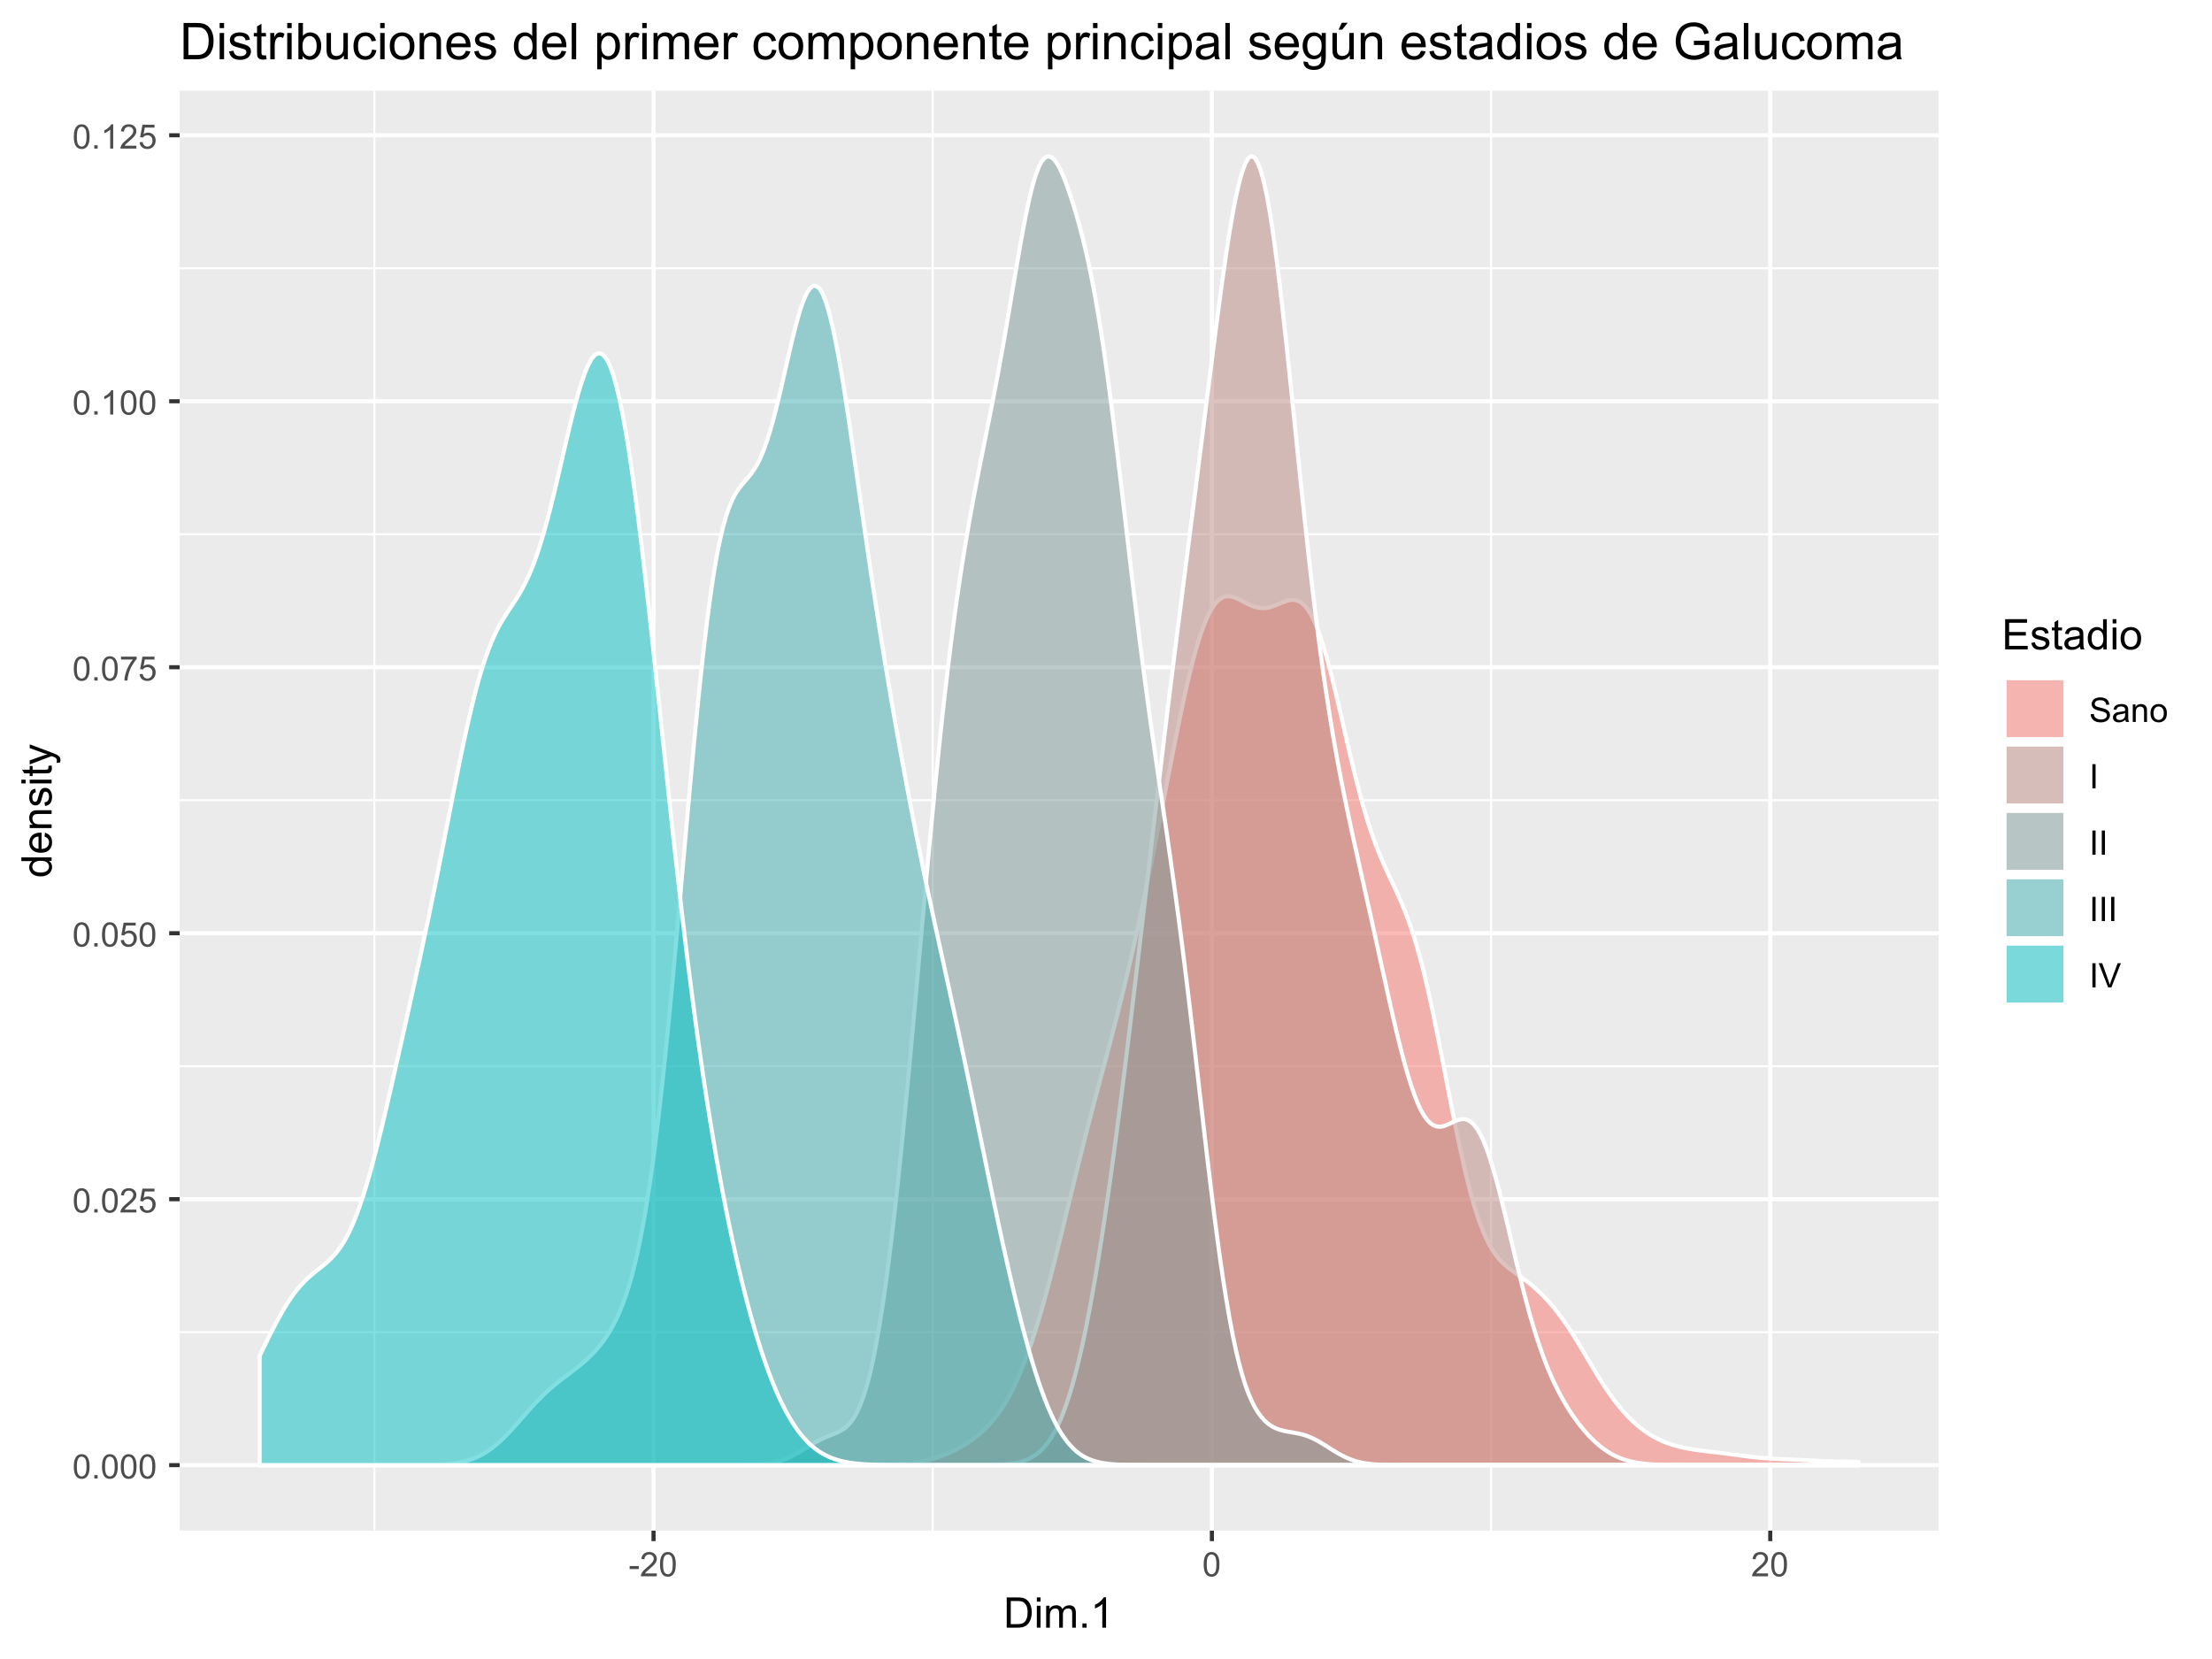 <?xml version="1.0" encoding="UTF-8"?>
<svg xmlns="http://www.w3.org/2000/svg" xmlns:xlink="http://www.w3.org/1999/xlink" width="576pt" height="432pt" viewBox="0 0 576 432" version="1.1">
<defs>
<g>
<symbol overflow="visible" id="glyph0-0">
<path style="stroke:none;" d="M 1.094 0 L 1.094 -5.5 L 5.5 -5.5 L 5.5 0 Z M 1.234 -0.141 L 5.359 -0.141 L 5.359 -5.359 L 1.234 -5.359 Z M 1.234 -0.141 "/>
</symbol>
<symbol overflow="visible" id="glyph0-1">
<path style="stroke:none;" d="M 0.359 -3.109 C 0.359 -3.848 0.438 -4.441 0.594 -4.891 C 0.75 -5.348 0.977 -5.703 1.281 -5.953 C 1.582 -6.203 1.961 -6.328 2.422 -6.328 C 2.754 -6.328 3.047 -6.258 3.297 -6.125 C 3.555 -5.988 3.77 -5.789 3.938 -5.531 C 4.102 -5.27 4.234 -4.957 4.328 -4.594 C 4.422 -4.227 4.469 -3.734 4.469 -3.109 C 4.469 -2.367 4.391 -1.77 4.234 -1.312 C 4.086 -0.863 3.863 -0.516 3.562 -0.266 C 3.258 -0.016 2.879 0.109 2.422 0.109 C 1.805 0.109 1.328 -0.109 0.984 -0.547 C 0.566 -1.066 0.359 -1.922 0.359 -3.109 Z M 1.156 -3.109 C 1.156 -2.078 1.273 -1.391 1.516 -1.047 C 1.766 -0.703 2.066 -0.531 2.422 -0.531 C 2.773 -0.531 3.07 -0.703 3.312 -1.047 C 3.551 -1.391 3.672 -2.078 3.672 -3.109 C 3.672 -4.141 3.551 -4.828 3.312 -5.172 C 3.07 -5.516 2.77 -5.688 2.406 -5.688 C 2.051 -5.688 1.77 -5.535 1.562 -5.234 C 1.289 -4.848 1.156 -4.141 1.156 -3.109 Z M 1.156 -3.109 "/>
</symbol>
<symbol overflow="visible" id="glyph0-2">
<path style="stroke:none;" d="M 0.797 0 L 0.797 -0.875 L 1.672 -0.875 L 1.672 0 Z M 0.797 0 "/>
</symbol>
<symbol overflow="visible" id="glyph0-3">
<path style="stroke:none;" d="M 4.422 -0.75 L 4.422 0 L 0.266 0 C 0.254 -0.188 0.285 -0.363 0.359 -0.531 C 0.461 -0.82 0.629 -1.102 0.859 -1.375 C 1.098 -1.645 1.438 -1.961 1.875 -2.328 C 2.562 -2.891 3.023 -3.332 3.266 -3.656 C 3.504 -3.988 3.625 -4.301 3.625 -4.594 C 3.625 -4.895 3.516 -5.148 3.297 -5.359 C 3.078 -5.578 2.789 -5.688 2.438 -5.688 C 2.062 -5.688 1.766 -5.57 1.547 -5.344 C 1.328 -5.125 1.211 -4.816 1.203 -4.422 L 0.406 -4.5 C 0.469 -5.094 0.676 -5.547 1.031 -5.859 C 1.383 -6.172 1.859 -6.328 2.453 -6.328 C 3.055 -6.328 3.535 -6.156 3.891 -5.812 C 4.242 -5.477 4.422 -5.066 4.422 -4.578 C 4.422 -4.328 4.367 -4.078 4.266 -3.828 C 4.16 -3.586 3.988 -3.332 3.75 -3.062 C 3.508 -2.789 3.113 -2.422 2.562 -1.953 C 2.094 -1.566 1.789 -1.301 1.656 -1.156 C 1.531 -1.02 1.426 -0.883 1.344 -0.75 Z M 4.422 -0.75 "/>
</symbol>
<symbol overflow="visible" id="glyph0-4">
<path style="stroke:none;" d="M 0.359 -1.656 L 1.172 -1.719 C 1.234 -1.32 1.375 -1.023 1.594 -0.828 C 1.812 -0.629 2.078 -0.531 2.391 -0.531 C 2.766 -0.531 3.078 -0.672 3.328 -0.953 C 3.586 -1.234 3.719 -1.602 3.719 -2.062 C 3.719 -2.508 3.594 -2.859 3.344 -3.109 C 3.102 -3.359 2.781 -3.484 2.375 -3.484 C 2.125 -3.484 1.898 -3.426 1.703 -3.312 C 1.504 -3.207 1.348 -3.062 1.234 -2.875 L 0.5 -2.984 L 1.109 -6.219 L 4.25 -6.219 L 4.25 -5.469 L 1.734 -5.469 L 1.391 -3.781 C 1.766 -4.039 2.16 -4.172 2.578 -4.172 C 3.129 -4.172 3.594 -3.977 3.969 -3.594 C 4.352 -3.219 4.547 -2.734 4.547 -2.141 C 4.547 -1.566 4.379 -1.07 4.047 -0.656 C 3.641 -0.145 3.086 0.109 2.391 0.109 C 1.816 0.109 1.348 -0.051 0.984 -0.375 C 0.617 -0.695 0.41 -1.125 0.359 -1.656 Z M 0.359 -1.656 "/>
</symbol>
<symbol overflow="visible" id="glyph0-5">
<path style="stroke:none;" d="M 0.422 -5.469 L 0.422 -6.219 L 4.5 -6.219 L 4.5 -5.609 C 4.094 -5.18 3.691 -4.613 3.297 -3.906 C 2.898 -3.207 2.598 -2.484 2.391 -1.734 C 2.234 -1.203 2.133 -0.625 2.094 0 L 1.297 0 C 1.305 -0.5 1.406 -1.098 1.594 -1.797 C 1.781 -2.492 2.047 -3.164 2.391 -3.812 C 2.734 -4.469 3.102 -5.02 3.5 -5.469 Z M 0.422 -5.469 "/>
</symbol>
<symbol overflow="visible" id="glyph0-6">
<path style="stroke:none;" d="M 3.281 0 L 2.5 0 L 2.5 -4.922 C 2.312 -4.742 2.066 -4.566 1.766 -4.391 C 1.461 -4.211 1.191 -4.082 0.953 -4 L 0.953 -4.734 C 1.391 -4.941 1.77 -5.191 2.094 -5.484 C 2.414 -5.773 2.645 -6.055 2.781 -6.328 L 3.281 -6.328 Z M 3.281 0 "/>
</symbol>
<symbol overflow="visible" id="glyph0-7">
<path style="stroke:none;" d="M 0.281 -1.891 L 0.281 -2.672 L 2.656 -2.672 L 2.656 -1.891 Z M 0.281 -1.891 "/>
</symbol>
<symbol overflow="visible" id="glyph0-8">
<path style="stroke:none;" d="M 0.391 -2.016 L 1.188 -2.094 C 1.219 -1.781 1.301 -1.52 1.438 -1.312 C 1.57 -1.113 1.781 -0.953 2.062 -0.828 C 2.352 -0.703 2.68 -0.641 3.047 -0.641 C 3.359 -0.641 3.633 -0.688 3.875 -0.781 C 4.125 -0.875 4.305 -1.004 4.422 -1.172 C 4.547 -1.336 4.609 -1.516 4.609 -1.703 C 4.609 -1.898 4.551 -2.07 4.438 -2.219 C 4.32 -2.375 4.129 -2.5 3.859 -2.594 C 3.691 -2.664 3.316 -2.77 2.734 -2.906 C 2.16 -3.039 1.758 -3.172 1.531 -3.297 C 1.227 -3.453 1.004 -3.645 0.859 -3.875 C 0.711 -4.113 0.641 -4.379 0.641 -4.672 C 0.641 -4.984 0.727 -5.273 0.906 -5.547 C 1.082 -5.828 1.344 -6.039 1.688 -6.188 C 2.039 -6.332 2.43 -6.406 2.859 -6.406 C 3.316 -6.406 3.723 -6.328 4.078 -6.172 C 4.441 -6.023 4.719 -5.805 4.906 -5.516 C 5.102 -5.223 5.207 -4.891 5.219 -4.516 L 4.422 -4.469 C 4.379 -4.863 4.234 -5.16 3.984 -5.359 C 3.734 -5.566 3.367 -5.672 2.891 -5.672 C 2.379 -5.672 2.008 -5.578 1.781 -5.391 C 1.551 -5.203 1.438 -4.977 1.438 -4.719 C 1.438 -4.5 1.52 -4.316 1.688 -4.172 C 1.844 -4.023 2.258 -3.875 2.938 -3.719 C 3.613 -3.562 4.078 -3.426 4.328 -3.312 C 4.703 -3.145 4.973 -2.93 5.141 -2.672 C 5.316 -2.41 5.406 -2.113 5.406 -1.781 C 5.406 -1.445 5.305 -1.129 5.109 -0.828 C 4.922 -0.535 4.645 -0.305 4.281 -0.141 C 3.926 0.023 3.523 0.109 3.078 0.109 C 2.504 0.109 2.023 0.023 1.641 -0.141 C 1.254 -0.305 0.953 -0.555 0.734 -0.891 C 0.516 -1.223 0.398 -1.598 0.391 -2.016 Z M 0.391 -2.016 "/>
</symbol>
<symbol overflow="visible" id="glyph0-9">
<path style="stroke:none;" d="M 3.562 -0.562 C 3.27 -0.32 2.988 -0.148 2.719 -0.047 C 2.457 0.055 2.176 0.109 1.875 0.109 C 1.375 0.109 0.988 -0.008 0.719 -0.25 C 0.445 -0.5 0.312 -0.816 0.312 -1.203 C 0.312 -1.422 0.363 -1.625 0.469 -1.812 C 0.57 -2 0.703 -2.145 0.859 -2.25 C 1.023 -2.363 1.211 -2.453 1.422 -2.516 C 1.578 -2.555 1.805 -2.594 2.109 -2.625 C 2.734 -2.695 3.191 -2.785 3.484 -2.891 C 3.492 -2.992 3.5 -3.062 3.5 -3.094 C 3.5 -3.406 3.426 -3.629 3.281 -3.766 C 3.082 -3.941 2.785 -4.031 2.391 -4.031 C 2.023 -4.031 1.754 -3.961 1.578 -3.828 C 1.41 -3.703 1.285 -3.477 1.203 -3.156 L 0.453 -3.266 C 0.516 -3.586 0.625 -3.848 0.781 -4.047 C 0.945 -4.242 1.176 -4.395 1.469 -4.5 C 1.77 -4.613 2.117 -4.672 2.516 -4.672 C 2.898 -4.672 3.211 -4.625 3.453 -4.531 C 3.703 -4.438 3.883 -4.316 4 -4.172 C 4.113 -4.035 4.191 -3.863 4.234 -3.656 C 4.266 -3.52 4.281 -3.281 4.281 -2.938 L 4.281 -1.906 C 4.281 -1.188 4.297 -0.734 4.328 -0.547 C 4.359 -0.359 4.422 -0.176 4.516 0 L 3.719 0 C 3.633 -0.156 3.582 -0.344 3.562 -0.562 Z M 3.484 -2.297 C 3.211 -2.18 2.797 -2.082 2.234 -2 C 1.91 -1.945 1.68 -1.891 1.547 -1.828 C 1.422 -1.773 1.32 -1.691 1.25 -1.578 C 1.176 -1.473 1.141 -1.352 1.141 -1.219 C 1.141 -1.02 1.219 -0.848 1.375 -0.703 C 1.531 -0.566 1.758 -0.5 2.062 -0.5 C 2.363 -0.5 2.629 -0.562 2.859 -0.688 C 3.086 -0.82 3.258 -1.004 3.375 -1.234 C 3.445 -1.41 3.484 -1.664 3.484 -2 Z M 3.484 -2.297 "/>
</symbol>
<symbol overflow="visible" id="glyph0-10">
<path style="stroke:none;" d="M 0.578 0 L 0.578 -4.562 L 1.281 -4.562 L 1.281 -3.906 C 1.613 -4.414 2.098 -4.672 2.734 -4.672 C 3.004 -4.672 3.254 -4.617 3.484 -4.516 C 3.711 -4.422 3.883 -4.289 4 -4.125 C 4.113 -3.969 4.195 -3.781 4.25 -3.562 C 4.27 -3.414 4.281 -3.164 4.281 -2.812 L 4.281 0 L 3.516 0 L 3.516 -2.781 C 3.516 -3.094 3.484 -3.328 3.422 -3.484 C 3.359 -3.641 3.25 -3.766 3.094 -3.859 C 2.945 -3.953 2.77 -4 2.562 -4 C 2.238 -4 1.957 -3.895 1.719 -3.688 C 1.477 -3.477 1.359 -3.078 1.359 -2.484 L 1.359 0 Z M 0.578 0 "/>
</symbol>
<symbol overflow="visible" id="glyph0-11">
<path style="stroke:none;" d="M 0.297 -2.281 C 0.297 -3.125 0.531 -3.75 1 -4.156 C 1.383 -4.5 1.863 -4.672 2.438 -4.672 C 3.062 -4.672 3.57 -4.461 3.969 -4.047 C 4.363 -3.641 4.562 -3.07 4.562 -2.344 C 4.562 -1.758 4.473 -1.297 4.297 -0.953 C 4.117 -0.617 3.863 -0.359 3.531 -0.172 C 3.195 0.016 2.832 0.109 2.438 0.109 C 1.789 0.109 1.27 -0.094 0.875 -0.5 C 0.488 -0.914 0.297 -1.508 0.297 -2.281 Z M 1.094 -2.281 C 1.094 -1.695 1.219 -1.258 1.469 -0.969 C 1.719 -0.676 2.039 -0.531 2.438 -0.531 C 2.812 -0.531 3.125 -0.676 3.375 -0.969 C 3.633 -1.258 3.766 -1.707 3.766 -2.312 C 3.766 -2.875 3.633 -3.301 3.375 -3.594 C 3.125 -3.883 2.812 -4.031 2.438 -4.031 C 2.039 -4.031 1.719 -3.883 1.469 -3.594 C 1.219 -3.301 1.094 -2.863 1.094 -2.281 Z M 1.094 -2.281 "/>
</symbol>
<symbol overflow="visible" id="glyph0-12">
<path style="stroke:none;" d="M 0.828 0 L 0.828 -6.297 L 1.656 -6.297 L 1.656 0 Z M 0.828 0 "/>
</symbol>
<symbol overflow="visible" id="glyph0-13">
<path style="stroke:none;" d="M 2.484 0 L 0.031 -6.297 L 0.938 -6.297 L 2.578 -1.719 C 2.711 -1.352 2.82 -1.008 2.906 -0.688 C 3 -1.031 3.113 -1.375 3.25 -1.719 L 4.953 -6.297 L 5.797 -6.297 L 3.328 0 Z M 2.484 0 "/>
</symbol>
<symbol overflow="visible" id="glyph1-0">
<path style="stroke:none;" d="M 1.375 0 L 1.375 -6.875 L 6.875 -6.875 L 6.875 0 Z M 1.547 -0.172 L 6.703 -0.172 L 6.703 -6.703 L 1.547 -6.703 Z M 1.547 -0.172 "/>
</symbol>
<symbol overflow="visible" id="glyph1-1">
<path style="stroke:none;" d="M 0.844 0 L 0.844 -7.875 L 3.562 -7.875 C 4.176 -7.875 4.645 -7.836 4.969 -7.766 C 5.414 -7.66 5.801 -7.473 6.125 -7.203 C 6.531 -6.848 6.836 -6.395 7.047 -5.844 C 7.254 -5.301 7.359 -4.68 7.359 -3.984 C 7.359 -3.379 7.285 -2.848 7.141 -2.391 C 7.004 -1.93 6.828 -1.551 6.609 -1.25 C 6.391 -0.945 6.148 -0.707 5.891 -0.531 C 5.629 -0.352 5.316 -0.219 4.953 -0.125 C 4.586 -0.039 4.164 0 3.688 0 Z M 1.891 -0.922 L 3.578 -0.922 C 4.086 -0.922 4.488 -0.969 4.781 -1.062 C 5.082 -1.164 5.32 -1.305 5.5 -1.484 C 5.75 -1.734 5.941 -2.066 6.078 -2.484 C 6.211 -2.898 6.281 -3.406 6.281 -4 C 6.281 -4.82 6.145 -5.453 5.875 -5.891 C 5.602 -6.336 5.273 -6.633 4.891 -6.781 C 4.609 -6.883 4.16 -6.938 3.547 -6.938 L 1.891 -6.938 Z M 1.891 -0.922 "/>
</symbol>
<symbol overflow="visible" id="glyph1-2">
<path style="stroke:none;" d="M 0.734 -6.766 L 0.734 -7.875 L 1.703 -7.875 L 1.703 -6.766 Z M 0.734 0 L 0.734 -5.703 L 1.703 -5.703 L 1.703 0 Z M 0.734 0 "/>
</symbol>
<symbol overflow="visible" id="glyph1-3">
<path style="stroke:none;" d="M 0.719 0 L 0.719 -5.703 L 1.594 -5.703 L 1.594 -4.906 C 1.77 -5.188 2.004 -5.41 2.297 -5.578 C 2.598 -5.742 2.938 -5.828 3.312 -5.828 C 3.738 -5.828 4.086 -5.738 4.359 -5.562 C 4.629 -5.395 4.82 -5.148 4.938 -4.828 C 5.383 -5.492 5.969 -5.828 6.688 -5.828 C 7.258 -5.828 7.695 -5.672 8 -5.359 C 8.301 -5.047 8.453 -4.566 8.453 -3.922 L 8.453 0 L 7.5 0 L 7.5 -3.594 C 7.5 -3.977 7.469 -4.254 7.406 -4.422 C 7.344 -4.598 7.227 -4.738 7.062 -4.844 C 6.895 -4.945 6.703 -5 6.484 -5 C 6.078 -5 5.738 -4.863 5.469 -4.594 C 5.207 -4.32 5.078 -3.895 5.078 -3.312 L 5.078 0 L 4.109 0 L 4.109 -3.703 C 4.109 -4.129 4.031 -4.453 3.875 -4.672 C 3.719 -4.891 3.461 -5 3.109 -5 C 2.836 -5 2.582 -4.926 2.344 -4.781 C 2.113 -4.633 1.945 -4.422 1.844 -4.141 C 1.738 -3.867 1.688 -3.473 1.688 -2.953 L 1.688 0 Z M 0.719 0 "/>
</symbol>
<symbol overflow="visible" id="glyph1-4">
<path style="stroke:none;" d="M 1 0 L 1 -1.094 L 2.094 -1.094 L 2.094 0 Z M 1 0 "/>
</symbol>
<symbol overflow="visible" id="glyph1-5">
<path style="stroke:none;" d="M 4.094 0 L 3.125 0 L 3.125 -6.156 C 2.895 -5.938 2.594 -5.711 2.219 -5.484 C 1.844 -5.266 1.504 -5.102 1.203 -5 L 1.203 -5.938 C 1.742 -6.188 2.211 -6.488 2.609 -6.844 C 3.016 -7.207 3.301 -7.562 3.469 -7.906 L 4.094 -7.906 Z M 4.094 0 "/>
</symbol>
<symbol overflow="visible" id="glyph1-6">
<path style="stroke:none;" d="M 0.875 0 L 0.875 -7.875 L 6.562 -7.875 L 6.562 -6.938 L 1.906 -6.938 L 1.906 -4.531 L 6.266 -4.531 L 6.266 -3.609 L 1.906 -3.609 L 1.906 -0.922 L 6.75 -0.922 L 6.75 0 Z M 0.875 0 "/>
</symbol>
<symbol overflow="visible" id="glyph1-7">
<path style="stroke:none;" d="M 0.344 -1.703 L 1.297 -1.859 C 1.348 -1.473 1.492 -1.176 1.734 -0.969 C 1.984 -0.77 2.328 -0.672 2.766 -0.672 C 3.211 -0.672 3.539 -0.758 3.75 -0.938 C 3.969 -1.113 4.078 -1.328 4.078 -1.578 C 4.078 -1.797 3.984 -1.969 3.797 -2.094 C 3.66 -2.176 3.332 -2.285 2.812 -2.422 C 2.102 -2.598 1.609 -2.75 1.328 -2.875 C 1.055 -3.008 0.848 -3.191 0.703 -3.422 C 0.566 -3.648 0.5 -3.906 0.5 -4.188 C 0.5 -4.445 0.555 -4.68 0.672 -4.891 C 0.785 -5.109 0.945 -5.289 1.156 -5.438 C 1.301 -5.551 1.504 -5.645 1.766 -5.719 C 2.023 -5.789 2.301 -5.828 2.594 -5.828 C 3.039 -5.828 3.43 -5.766 3.766 -5.641 C 4.109 -5.516 4.359 -5.336 4.516 -5.109 C 4.68 -4.891 4.797 -4.598 4.859 -4.234 L 3.922 -4.109 C 3.867 -4.398 3.738 -4.625 3.531 -4.781 C 3.332 -4.945 3.047 -5.031 2.672 -5.031 C 2.223 -5.031 1.906 -4.957 1.719 -4.812 C 1.531 -4.664 1.438 -4.492 1.438 -4.297 C 1.438 -4.172 1.473 -4.062 1.547 -3.969 C 1.629 -3.863 1.754 -3.773 1.922 -3.703 C 2.016 -3.672 2.301 -3.586 2.781 -3.453 C 3.457 -3.273 3.93 -3.129 4.203 -3.016 C 4.473 -2.898 4.688 -2.727 4.844 -2.5 C 5 -2.281 5.078 -2.004 5.078 -1.672 C 5.078 -1.348 4.984 -1.047 4.797 -0.766 C 4.609 -0.484 4.336 -0.266 3.984 -0.109 C 3.629 0.047 3.227 0.125 2.781 0.125 C 2.039 0.125 1.473 -0.023 1.078 -0.328 C 0.691 -0.641 0.445 -1.098 0.344 -1.703 Z M 0.344 -1.703 "/>
</symbol>
<symbol overflow="visible" id="glyph1-8">
<path style="stroke:none;" d="M 2.844 -0.859 L 2.969 -0.016 C 2.695 0.047 2.457 0.078 2.25 0.078 C 1.895 0.078 1.617 0.02 1.422 -0.094 C 1.234 -0.207 1.098 -0.352 1.016 -0.531 C 0.941 -0.707 0.906 -1.086 0.906 -1.672 L 0.906 -4.953 L 0.188 -4.953 L 0.188 -5.703 L 0.906 -5.703 L 0.906 -7.109 L 1.859 -7.703 L 1.859 -5.703 L 2.844 -5.703 L 2.844 -4.953 L 1.859 -4.953 L 1.859 -1.609 C 1.859 -1.336 1.875 -1.16 1.906 -1.078 C 1.945 -1.004 2.004 -0.941 2.078 -0.891 C 2.16 -0.848 2.27 -0.828 2.406 -0.828 C 2.52 -0.828 2.664 -0.836 2.844 -0.859 Z M 2.844 -0.859 "/>
</symbol>
<symbol overflow="visible" id="glyph1-9">
<path style="stroke:none;" d="M 4.453 -0.703 C 4.086 -0.398 3.738 -0.188 3.406 -0.062 C 3.082 0.062 2.727 0.125 2.344 0.125 C 1.719 0.125 1.234 -0.023 0.891 -0.328 C 0.555 -0.641 0.391 -1.031 0.391 -1.5 C 0.391 -1.781 0.453 -2.035 0.578 -2.266 C 0.711 -2.492 0.879 -2.676 1.078 -2.812 C 1.285 -2.957 1.52 -3.066 1.781 -3.141 C 1.969 -3.191 2.254 -3.238 2.641 -3.281 C 3.422 -3.375 3.992 -3.488 4.359 -3.625 C 4.367 -3.75 4.375 -3.832 4.375 -3.875 C 4.375 -4.27 4.281 -4.547 4.094 -4.703 C 3.852 -4.922 3.488 -5.031 3 -5.031 C 2.539 -5.031 2.203 -4.953 1.984 -4.797 C 1.773 -4.641 1.617 -4.359 1.516 -3.953 L 0.562 -4.078 C 0.645 -4.484 0.785 -4.812 0.984 -5.062 C 1.18 -5.312 1.469 -5.5 1.844 -5.625 C 2.219 -5.758 2.648 -5.828 3.141 -5.828 C 3.629 -5.828 4.023 -5.77 4.328 -5.656 C 4.629 -5.539 4.848 -5.395 4.984 -5.219 C 5.129 -5.051 5.234 -4.836 5.297 -4.578 C 5.328 -4.41 5.344 -4.109 5.344 -3.672 L 5.344 -2.391 C 5.344 -1.492 5.363 -0.926 5.406 -0.688 C 5.445 -0.445 5.531 -0.219 5.656 0 L 4.641 0 C 4.535 -0.195 4.473 -0.43 4.453 -0.703 Z M 4.359 -2.859 C 4.016 -2.711 3.488 -2.594 2.781 -2.5 C 2.383 -2.438 2.102 -2.367 1.938 -2.297 C 1.781 -2.234 1.656 -2.129 1.562 -1.984 C 1.469 -1.848 1.422 -1.695 1.422 -1.531 C 1.422 -1.27 1.52 -1.051 1.719 -0.875 C 1.914 -0.707 2.203 -0.625 2.578 -0.625 C 2.953 -0.625 3.281 -0.707 3.562 -0.875 C 3.852 -1.039 4.07 -1.266 4.219 -1.547 C 4.312 -1.766 4.359 -2.086 4.359 -2.516 Z M 4.359 -2.859 "/>
</symbol>
<symbol overflow="visible" id="glyph1-10">
<path style="stroke:none;" d="M 4.422 0 L 4.422 -0.719 C 4.066 -0.156 3.535 0.125 2.828 0.125 C 2.379 0.125 1.961 0 1.578 -0.25 C 1.191 -0.5 0.895 -0.848 0.688 -1.297 C 0.477 -1.742 0.375 -2.258 0.375 -2.844 C 0.375 -3.414 0.469 -3.93 0.656 -4.391 C 0.852 -4.859 1.141 -5.211 1.516 -5.453 C 1.891 -5.703 2.312 -5.828 2.781 -5.828 C 3.125 -5.828 3.43 -5.754 3.703 -5.609 C 3.973 -5.461 4.191 -5.273 4.359 -5.047 L 4.359 -7.875 L 5.328 -7.875 L 5.328 0 Z M 1.375 -2.844 C 1.375 -2.113 1.523 -1.566 1.828 -1.203 C 2.141 -0.848 2.504 -0.672 2.922 -0.672 C 3.348 -0.672 3.707 -0.844 4 -1.188 C 4.289 -1.531 4.438 -2.055 4.438 -2.766 C 4.438 -3.547 4.285 -4.117 3.984 -4.484 C 3.691 -4.848 3.32 -5.031 2.875 -5.031 C 2.445 -5.031 2.086 -4.852 1.797 -4.5 C 1.516 -4.156 1.375 -3.602 1.375 -2.844 Z M 1.375 -2.844 "/>
</symbol>
<symbol overflow="visible" id="glyph1-11">
<path style="stroke:none;" d="M 0.359 -2.859 C 0.359 -3.91 0.656 -4.691 1.25 -5.203 C 1.738 -5.617 2.336 -5.828 3.047 -5.828 C 3.828 -5.828 4.461 -5.57 4.953 -5.062 C 5.453 -4.551 5.703 -3.844 5.703 -2.938 C 5.703 -2.195 5.594 -1.613 5.375 -1.188 C 5.156 -0.77 4.832 -0.445 4.406 -0.219 C 3.988 0.008 3.535 0.125 3.047 0.125 C 2.242 0.125 1.594 -0.129 1.094 -0.641 C 0.602 -1.148 0.359 -1.891 0.359 -2.859 Z M 1.359 -2.859 C 1.359 -2.117 1.516 -1.566 1.828 -1.203 C 2.148 -0.848 2.555 -0.672 3.047 -0.672 C 3.523 -0.672 3.922 -0.852 4.234 -1.219 C 4.555 -1.582 4.719 -2.141 4.719 -2.891 C 4.719 -3.586 4.555 -4.117 4.234 -4.484 C 3.91 -4.848 3.516 -5.031 3.047 -5.031 C 2.555 -5.031 2.148 -4.848 1.828 -4.484 C 1.516 -4.129 1.359 -3.586 1.359 -2.859 Z M 1.359 -2.859 "/>
</symbol>
<symbol overflow="visible" id="glyph2-0">
<path style="stroke:none;" d="M 0 -1.375 L -6.875 -1.375 L -6.875 -6.875 L 0 -6.875 Z M -0.172 -1.547 L -0.172 -6.703 L -6.703 -6.703 L -6.703 -1.547 Z M -0.172 -1.547 "/>
</symbol>
<symbol overflow="visible" id="glyph2-1">
<path style="stroke:none;" d="M 0 -4.422 L -0.719 -4.422 C -0.156 -4.066 0.125 -3.535 0.125 -2.828 C 0.125 -2.379 0 -1.961 -0.25 -1.578 C -0.5 -1.191 -0.848 -0.895 -1.297 -0.688 C -1.742 -0.477 -2.258 -0.375 -2.844 -0.375 C -3.414 -0.375 -3.93 -0.469 -4.391 -0.656 C -4.859 -0.852 -5.211 -1.141 -5.453 -1.516 C -5.703 -1.891 -5.828 -2.312 -5.828 -2.781 C -5.828 -3.125 -5.754 -3.43 -5.609 -3.703 C -5.461 -3.973 -5.273 -4.191 -5.047 -4.359 L -7.875 -4.359 L -7.875 -5.328 L 0 -5.328 Z M -2.844 -1.375 C -2.113 -1.375 -1.566 -1.523 -1.203 -1.828 C -0.848 -2.141 -0.672 -2.504 -0.672 -2.922 C -0.672 -3.348 -0.844 -3.707 -1.188 -4 C -1.531 -4.289 -2.055 -4.438 -2.766 -4.438 C -3.547 -4.438 -4.117 -4.285 -4.484 -3.984 C -4.848 -3.691 -5.031 -3.32 -5.031 -2.875 C -5.031 -2.445 -4.852 -2.086 -4.5 -1.797 C -4.156 -1.516 -3.602 -1.375 -2.844 -1.375 Z M -2.844 -1.375 "/>
</symbol>
<symbol overflow="visible" id="glyph2-2">
<path style="stroke:none;" d="M -1.844 -4.625 L -1.719 -5.625 C -1.133 -5.469 -0.68 -5.176 -0.359 -4.75 C -0.035 -4.32 0.125 -3.781 0.125 -3.125 C 0.125 -2.289 -0.129 -1.629 -0.641 -1.141 C -1.148 -0.648 -1.867 -0.406 -2.797 -0.406 C -3.766 -0.406 -4.508 -0.648 -5.031 -1.141 C -5.562 -1.641 -5.828 -2.281 -5.828 -3.062 C -5.828 -3.832 -5.566 -4.457 -5.047 -4.938 C -4.535 -5.414 -3.805 -5.656 -2.859 -5.656 C -2.805 -5.656 -2.723 -5.656 -2.609 -5.656 L -2.609 -1.406 C -1.984 -1.438 -1.504 -1.609 -1.172 -1.922 C -0.836 -2.242 -0.672 -2.645 -0.672 -3.125 C -0.672 -3.477 -0.758 -3.781 -0.938 -4.031 C -1.125 -4.281 -1.426 -4.477 -1.844 -4.625 Z M -3.406 -1.453 L -3.406 -4.641 C -3.883 -4.598 -4.242 -4.477 -4.484 -4.281 C -4.848 -3.969 -5.031 -3.566 -5.031 -3.078 C -5.031 -2.629 -4.879 -2.254 -4.578 -1.953 C -4.285 -1.648 -3.895 -1.484 -3.406 -1.453 Z M -3.406 -1.453 "/>
</symbol>
<symbol overflow="visible" id="glyph2-3">
<path style="stroke:none;" d="M 0 -0.719 L -5.703 -0.719 L -5.703 -1.594 L -4.891 -1.594 C -5.516 -2.008 -5.828 -2.613 -5.828 -3.406 C -5.828 -3.75 -5.766 -4.066 -5.641 -4.359 C -5.523 -4.648 -5.363 -4.863 -5.156 -5 C -4.957 -5.145 -4.723 -5.25 -4.453 -5.312 C -4.266 -5.344 -3.945 -5.359 -3.5 -5.359 L 0 -5.359 L 0 -4.391 L -3.469 -4.391 C -3.863 -4.391 -4.156 -4.352 -4.344 -4.281 C -4.539 -4.207 -4.695 -4.07 -4.812 -3.875 C -4.938 -3.688 -5 -3.461 -5 -3.203 C -5 -2.797 -4.867 -2.441 -4.609 -2.141 C -4.348 -1.836 -3.848 -1.688 -3.109 -1.688 L 0 -1.688 Z M 0 -0.719 "/>
</symbol>
<symbol overflow="visible" id="glyph2-4">
<path style="stroke:none;" d="M -1.703 -0.344 L -1.859 -1.297 C -1.473 -1.348 -1.176 -1.492 -0.969 -1.734 C -0.77 -1.984 -0.672 -2.328 -0.672 -2.766 C -0.672 -3.211 -0.758 -3.539 -0.938 -3.75 C -1.113 -3.969 -1.328 -4.078 -1.578 -4.078 C -1.797 -4.078 -1.969 -3.984 -2.094 -3.797 C -2.176 -3.66 -2.285 -3.332 -2.422 -2.812 C -2.598 -2.102 -2.75 -1.609 -2.875 -1.328 C -3.008 -1.055 -3.191 -0.848 -3.422 -0.703 C -3.648 -0.566 -3.906 -0.5 -4.188 -0.5 C -4.445 -0.5 -4.68 -0.555 -4.891 -0.672 C -5.109 -0.785 -5.289 -0.945 -5.438 -1.156 C -5.551 -1.301 -5.645 -1.504 -5.719 -1.766 C -5.789 -2.023 -5.828 -2.301 -5.828 -2.594 C -5.828 -3.039 -5.766 -3.43 -5.641 -3.766 C -5.516 -4.109 -5.336 -4.359 -5.109 -4.516 C -4.891 -4.68 -4.598 -4.797 -4.234 -4.859 L -4.109 -3.922 C -4.398 -3.867 -4.625 -3.738 -4.781 -3.531 C -4.945 -3.332 -5.031 -3.047 -5.031 -2.672 C -5.031 -2.223 -4.957 -1.906 -4.812 -1.719 C -4.664 -1.531 -4.492 -1.438 -4.297 -1.438 C -4.172 -1.438 -4.062 -1.473 -3.969 -1.547 C -3.863 -1.629 -3.773 -1.754 -3.703 -1.922 C -3.672 -2.016 -3.586 -2.301 -3.453 -2.781 C -3.273 -3.457 -3.129 -3.93 -3.016 -4.203 C -2.898 -4.473 -2.727 -4.688 -2.5 -4.844 C -2.281 -5 -2.004 -5.078 -1.672 -5.078 C -1.348 -5.078 -1.047 -4.984 -0.766 -4.797 C -0.484 -4.609 -0.266 -4.336 -0.109 -3.984 C 0.047 -3.629 0.125 -3.227 0.125 -2.781 C 0.125 -2.039 -0.023 -1.473 -0.328 -1.078 C -0.641 -0.691 -1.098 -0.445 -1.703 -0.344 Z M -1.703 -0.344 "/>
</symbol>
<symbol overflow="visible" id="glyph2-5">
<path style="stroke:none;" d="M -6.766 -0.734 L -7.875 -0.734 L -7.875 -1.703 L -6.766 -1.703 Z M 0 -0.734 L -5.703 -0.734 L -5.703 -1.703 L 0 -1.703 Z M 0 -0.734 "/>
</symbol>
<symbol overflow="visible" id="glyph2-6">
<path style="stroke:none;" d="M -0.859 -2.844 L -0.016 -2.969 C 0.047 -2.695 0.078 -2.457 0.078 -2.25 C 0.078 -1.895 0.02 -1.617 -0.094 -1.422 C -0.207 -1.234 -0.352 -1.098 -0.531 -1.016 C -0.707 -0.941 -1.086 -0.906 -1.672 -0.906 L -4.953 -0.906 L -4.953 -0.188 L -5.703 -0.188 L -5.703 -0.906 L -7.109 -0.906 L -7.703 -1.859 L -5.703 -1.859 L -5.703 -2.844 L -4.953 -2.844 L -4.953 -1.859 L -1.609 -1.859 C -1.336 -1.859 -1.16 -1.875 -1.078 -1.906 C -1.004 -1.945 -0.941 -2.004 -0.891 -2.078 C -0.848 -2.16 -0.828 -2.27 -0.828 -2.406 C -0.828 -2.52 -0.836 -2.664 -0.859 -2.844 Z M -0.859 -2.844 "/>
</symbol>
<symbol overflow="visible" id="glyph2-7">
<path style="stroke:none;" d="M 2.203 -0.688 L 1.297 -0.578 C 1.348 -0.785 1.375 -0.969 1.375 -1.125 C 1.375 -1.344 1.336 -1.516 1.266 -1.641 C 1.191 -1.773 1.094 -1.879 0.969 -1.953 C 0.875 -2.016 0.633 -2.113 0.25 -2.25 C 0.195 -2.27 0.117 -2.301 0.016 -2.344 L -5.703 -0.172 L -5.703 -1.219 L -2.406 -2.406 C -1.977 -2.562 -1.535 -2.695 -1.078 -2.812 C -1.523 -2.926 -1.957 -3.062 -2.375 -3.219 L -5.703 -4.438 L -5.703 -5.406 L 0.094 -3.234 C 0.719 -3.004 1.148 -2.82 1.391 -2.688 C 1.711 -2.52 1.945 -2.32 2.094 -2.094 C 2.238 -1.875 2.312 -1.613 2.312 -1.312 C 2.312 -1.125 2.273 -0.914 2.203 -0.688 Z M 2.203 -0.688 "/>
</symbol>
<symbol overflow="visible" id="glyph3-0">
<path style="stroke:none;" d="M 1.656 0 L 1.656 -8.25 L 8.25 -8.25 L 8.25 0 Z M 1.859 -0.203 L 8.047 -0.203 L 8.047 -8.047 L 1.859 -8.047 Z M 1.859 -0.203 "/>
</symbol>
<symbol overflow="visible" id="glyph3-1">
<path style="stroke:none;" d="M 1.016 0 L 1.016 -9.453 L 4.281 -9.453 C 5.008 -9.453 5.566 -9.406 5.953 -9.312 C 6.492 -9.188 6.957 -8.961 7.344 -8.641 C 7.844 -8.211 8.211 -7.672 8.453 -7.016 C 8.703 -6.367 8.828 -5.625 8.828 -4.781 C 8.828 -4.062 8.742 -3.422 8.578 -2.859 C 8.41 -2.305 8.195 -1.848 7.938 -1.484 C 7.676 -1.129 7.391 -0.848 7.078 -0.641 C 6.766 -0.43 6.383 -0.27 5.938 -0.156 C 5.5 -0.051 4.992 0 4.422 0 Z M 2.266 -1.109 L 4.281 -1.109 C 4.906 -1.109 5.395 -1.164 5.75 -1.281 C 6.102 -1.406 6.391 -1.57 6.609 -1.781 C 6.898 -2.07 7.129 -2.469 7.297 -2.969 C 7.461 -3.469 7.547 -4.078 7.547 -4.797 C 7.547 -5.785 7.379 -6.547 7.047 -7.078 C 6.723 -7.609 6.332 -7.961 5.875 -8.141 C 5.539 -8.266 5 -8.328 4.25 -8.328 L 2.266 -8.328 Z M 2.266 -1.109 "/>
</symbol>
<symbol overflow="visible" id="glyph3-2">
<path style="stroke:none;" d="M 0.875 -8.109 L 0.875 -9.453 L 2.031 -9.453 L 2.031 -8.109 Z M 0.875 0 L 0.875 -6.844 L 2.031 -6.844 L 2.031 0 Z M 0.875 0 "/>
</symbol>
<symbol overflow="visible" id="glyph3-3">
<path style="stroke:none;" d="M 0.406 -2.047 L 1.547 -2.219 C 1.617 -1.758 1.801 -1.406 2.094 -1.156 C 2.383 -0.914 2.797 -0.797 3.328 -0.797 C 3.859 -0.797 4.254 -0.906 4.516 -1.125 C 4.773 -1.344 4.906 -1.598 4.906 -1.891 C 4.906 -2.148 4.789 -2.359 4.562 -2.516 C 4.395 -2.609 4 -2.738 3.375 -2.906 C 2.52 -3.113 1.926 -3.297 1.594 -3.453 C 1.27 -3.609 1.02 -3.828 0.844 -4.109 C 0.676 -4.391 0.594 -4.695 0.594 -5.031 C 0.594 -5.332 0.66 -5.613 0.797 -5.875 C 0.941 -6.133 1.133 -6.352 1.375 -6.531 C 1.562 -6.656 1.805 -6.766 2.109 -6.859 C 2.422 -6.953 2.758 -7 3.125 -7 C 3.656 -7 4.125 -6.922 4.531 -6.766 C 4.938 -6.609 5.234 -6.398 5.422 -6.141 C 5.617 -5.879 5.754 -5.523 5.828 -5.078 L 4.703 -4.922 C 4.648 -5.273 4.5 -5.551 4.25 -5.75 C 4 -5.945 3.648 -6.047 3.203 -6.047 C 2.672 -6.047 2.289 -5.957 2.062 -5.781 C 1.832 -5.602 1.719 -5.395 1.719 -5.156 C 1.719 -5.008 1.766 -4.875 1.859 -4.75 C 1.953 -4.633 2.102 -4.535 2.312 -4.453 C 2.426 -4.41 2.766 -4.312 3.328 -4.156 C 4.148 -3.938 4.723 -3.754 5.047 -3.609 C 5.367 -3.473 5.625 -3.27 5.812 -3 C 6 -2.738 6.094 -2.41 6.094 -2.016 C 6.094 -1.629 5.977 -1.266 5.75 -0.922 C 5.531 -0.578 5.207 -0.312 4.781 -0.125 C 4.352 0.062 3.867 0.156 3.328 0.156 C 2.441 0.156 1.766 -0.023 1.297 -0.391 C 0.828 -0.766 0.531 -1.316 0.406 -2.047 Z M 0.406 -2.047 "/>
</symbol>
<symbol overflow="visible" id="glyph3-4">
<path style="stroke:none;" d="M 3.406 -1.031 L 3.578 -0.016 C 3.242 0.055 2.945 0.094 2.688 0.094 C 2.27 0.094 1.941 0.023 1.703 -0.109 C 1.473 -0.242 1.312 -0.414 1.219 -0.625 C 1.125 -0.844 1.078 -1.301 1.078 -2 L 1.078 -5.938 L 0.234 -5.938 L 0.234 -6.844 L 1.078 -6.844 L 1.078 -8.547 L 2.234 -9.234 L 2.234 -6.844 L 3.406 -6.844 L 3.406 -5.938 L 2.234 -5.938 L 2.234 -1.938 C 2.234 -1.602 2.254 -1.391 2.297 -1.297 C 2.336 -1.203 2.406 -1.129 2.5 -1.078 C 2.594 -1.023 2.723 -1 2.891 -1 C 3.023 -1 3.195 -1.008 3.406 -1.031 Z M 3.406 -1.031 "/>
</symbol>
<symbol overflow="visible" id="glyph3-5">
<path style="stroke:none;" d="M 0.859 0 L 0.859 -6.844 L 1.906 -6.844 L 1.906 -5.812 C 2.164 -6.289 2.41 -6.609 2.641 -6.766 C 2.867 -6.922 3.117 -7 3.391 -7 C 3.773 -7 4.172 -6.875 4.578 -6.625 L 4.172 -5.547 C 3.891 -5.711 3.609 -5.797 3.328 -5.797 C 3.078 -5.797 2.848 -5.719 2.641 -5.562 C 2.441 -5.414 2.301 -5.207 2.219 -4.938 C 2.082 -4.52 2.016 -4.066 2.016 -3.578 L 2.016 0 Z M 0.859 0 "/>
</symbol>
<symbol overflow="visible" id="glyph3-6">
<path style="stroke:none;" d="M 1.938 0 L 0.859 0 L 0.859 -9.453 L 2.031 -9.453 L 2.031 -6.078 C 2.52 -6.691 3.145 -7 3.906 -7 C 4.32 -7 4.719 -6.91 5.094 -6.734 C 5.469 -6.566 5.773 -6.328 6.016 -6.016 C 6.266 -5.711 6.457 -5.344 6.594 -4.906 C 6.727 -4.477 6.797 -4.02 6.797 -3.531 C 6.797 -2.352 6.504 -1.441 5.922 -0.797 C 5.348 -0.16 4.656 0.156 3.844 0.156 C 3.031 0.156 2.395 -0.18 1.938 -0.859 Z M 1.922 -3.469 C 1.922 -2.656 2.035 -2.066 2.266 -1.703 C 2.629 -1.098 3.125 -0.797 3.75 -0.797 C 4.25 -0.797 4.68 -1.016 5.047 -1.453 C 5.422 -1.898 5.609 -2.562 5.609 -3.438 C 5.609 -4.32 5.43 -4.977 5.078 -5.406 C 4.723 -5.832 4.297 -6.047 3.797 -6.047 C 3.285 -6.047 2.844 -5.82 2.469 -5.375 C 2.102 -4.938 1.922 -4.301 1.922 -3.469 Z M 1.922 -3.469 "/>
</symbol>
<symbol overflow="visible" id="glyph3-7">
<path style="stroke:none;" d="M 5.359 0 L 5.359 -1 C 4.828 -0.227 4.102 0.156 3.188 0.156 C 2.781 0.156 2.398 0.078 2.047 -0.078 C 1.703 -0.234 1.441 -0.426 1.266 -0.656 C 1.098 -0.895 0.984 -1.18 0.922 -1.516 C 0.867 -1.742 0.844 -2.109 0.844 -2.609 L 0.844 -6.844 L 2 -6.844 L 2 -3.047 C 2 -2.441 2.023 -2.035 2.078 -1.828 C 2.148 -1.516 2.301 -1.27 2.531 -1.094 C 2.77 -0.926 3.066 -0.844 3.422 -0.844 C 3.766 -0.844 4.086 -0.93 4.391 -1.109 C 4.703 -1.285 4.922 -1.523 5.047 -1.828 C 5.172 -2.141 5.234 -2.586 5.234 -3.172 L 5.234 -6.844 L 6.391 -6.844 L 6.391 0 Z M 5.359 0 "/>
</symbol>
<symbol overflow="visible" id="glyph3-8">
<path style="stroke:none;" d="M 5.344 -2.516 L 6.484 -2.359 C 6.359 -1.578 6.035 -0.961 5.516 -0.516 C 5.004 -0.066 4.375 0.156 3.625 0.156 C 2.688 0.156 1.93 -0.148 1.359 -0.766 C 0.797 -1.379 0.516 -2.254 0.516 -3.391 C 0.516 -4.129 0.633 -4.773 0.875 -5.328 C 1.125 -5.891 1.5 -6.305 2 -6.578 C 2.5 -6.859 3.047 -7 3.641 -7 C 4.379 -7 4.984 -6.812 5.453 -6.438 C 5.93 -6.062 6.238 -5.523 6.375 -4.828 L 5.234 -4.656 C 5.129 -5.113 4.941 -5.457 4.672 -5.688 C 4.398 -5.926 4.07 -6.047 3.688 -6.047 C 3.094 -6.047 2.613 -5.836 2.25 -5.422 C 1.883 -5.004 1.703 -4.344 1.703 -3.438 C 1.703 -2.508 1.879 -1.836 2.234 -1.422 C 2.586 -1.004 3.047 -0.797 3.609 -0.797 C 4.066 -0.797 4.445 -0.938 4.75 -1.219 C 5.062 -1.5 5.258 -1.93 5.344 -2.516 Z M 5.344 -2.516 "/>
</symbol>
<symbol overflow="visible" id="glyph3-9">
<path style="stroke:none;" d="M 0.438 -3.422 C 0.438 -4.691 0.789 -5.629 1.5 -6.234 C 2.082 -6.742 2.801 -7 3.656 -7 C 4.594 -7 5.359 -6.691 5.953 -6.078 C 6.555 -5.461 6.859 -4.609 6.859 -3.516 C 6.859 -2.641 6.723 -1.945 6.453 -1.438 C 6.191 -0.938 5.805 -0.547 5.297 -0.266 C 4.797 0.016 4.25 0.156 3.656 0.156 C 2.695 0.156 1.922 -0.148 1.328 -0.766 C 0.734 -1.379 0.438 -2.266 0.438 -3.422 Z M 1.625 -3.422 C 1.625 -2.547 1.816 -1.891 2.203 -1.453 C 2.586 -1.016 3.07 -0.797 3.656 -0.797 C 4.227 -0.797 4.703 -1.016 5.078 -1.453 C 5.461 -1.891 5.656 -2.562 5.656 -3.469 C 5.656 -4.312 5.461 -4.953 5.078 -5.391 C 4.691 -5.828 4.219 -6.047 3.656 -6.047 C 3.07 -6.047 2.586 -5.828 2.203 -5.391 C 1.816 -4.953 1.625 -4.297 1.625 -3.422 Z M 1.625 -3.422 "/>
</symbol>
<symbol overflow="visible" id="glyph3-10">
<path style="stroke:none;" d="M 0.875 0 L 0.875 -6.844 L 1.922 -6.844 L 1.922 -5.875 C 2.422 -6.625 3.145 -7 4.094 -7 C 4.508 -7 4.891 -6.926 5.234 -6.781 C 5.578 -6.633 5.832 -6.438 6 -6.188 C 6.176 -5.945 6.301 -5.664 6.375 -5.344 C 6.414 -5.125 6.438 -4.742 6.438 -4.203 L 6.438 0 L 5.281 0 L 5.281 -4.172 C 5.281 -4.641 5.234 -4.988 5.141 -5.219 C 5.047 -5.457 4.883 -5.645 4.656 -5.781 C 4.426 -5.926 4.156 -6 3.844 -6 C 3.352 -6 2.926 -5.836 2.562 -5.516 C 2.207 -5.203 2.031 -4.609 2.031 -3.734 L 2.031 0 Z M 0.875 0 "/>
</symbol>
<symbol overflow="visible" id="glyph3-11">
<path style="stroke:none;" d="M 5.562 -2.203 L 6.75 -2.062 C 6.562 -1.352 6.211 -0.805 5.703 -0.422 C 5.191 -0.035 4.539 0.156 3.75 0.156 C 2.75 0.156 1.953 -0.148 1.359 -0.766 C 0.773 -1.391 0.484 -2.254 0.484 -3.359 C 0.484 -4.516 0.781 -5.41 1.375 -6.047 C 1.969 -6.68 2.738 -7 3.688 -7 C 4.594 -7 5.336 -6.688 5.922 -6.062 C 6.504 -5.438 6.797 -4.562 6.797 -3.438 C 6.797 -3.363 6.789 -3.258 6.781 -3.125 L 1.688 -3.125 C 1.727 -2.375 1.938 -1.797 2.312 -1.391 C 2.695 -0.992 3.176 -0.797 3.75 -0.797 C 4.176 -0.797 4.539 -0.906 4.844 -1.125 C 5.145 -1.352 5.383 -1.711 5.562 -2.203 Z M 1.75 -4.078 L 5.562 -4.078 C 5.52 -4.648 5.375 -5.082 5.125 -5.375 C 4.758 -5.82 4.281 -6.047 3.688 -6.047 C 3.156 -6.047 2.707 -5.867 2.344 -5.516 C 1.988 -5.16 1.789 -4.68 1.75 -4.078 Z M 1.75 -4.078 "/>
</symbol>
<symbol overflow="visible" id="glyph3-12">
<path style="stroke:none;" d=""/>
</symbol>
<symbol overflow="visible" id="glyph3-13">
<path style="stroke:none;" d="M 5.312 0 L 5.312 -0.859 C 4.875 -0.18 4.234 0.156 3.391 0.156 C 2.848 0.156 2.348 0.004 1.891 -0.297 C 1.43 -0.598 1.078 -1.016 0.828 -1.547 C 0.578 -2.086 0.453 -2.711 0.453 -3.422 C 0.453 -4.098 0.566 -4.711 0.797 -5.266 C 1.023 -5.828 1.363 -6.254 1.812 -6.547 C 2.27 -6.848 2.781 -7 3.344 -7 C 3.758 -7 4.129 -6.91 4.453 -6.734 C 4.773 -6.566 5.035 -6.344 5.234 -6.062 L 5.234 -9.453 L 6.391 -9.453 L 6.391 0 Z M 1.641 -3.422 C 1.641 -2.547 1.82 -1.891 2.188 -1.453 C 2.562 -1.016 3 -0.797 3.5 -0.797 C 4.008 -0.797 4.441 -1.004 4.797 -1.422 C 5.148 -1.836 5.328 -2.469 5.328 -3.312 C 5.328 -4.25 5.145 -4.938 4.781 -5.375 C 4.426 -5.82 3.984 -6.047 3.453 -6.047 C 2.941 -6.047 2.508 -5.832 2.156 -5.406 C 1.812 -4.988 1.641 -4.328 1.641 -3.422 Z M 1.641 -3.422 "/>
</symbol>
<symbol overflow="visible" id="glyph3-14">
<path style="stroke:none;" d="M 0.844 0 L 0.844 -9.453 L 2 -9.453 L 2 0 Z M 0.844 0 "/>
</symbol>
<symbol overflow="visible" id="glyph3-15">
<path style="stroke:none;" d="M 0.875 2.625 L 0.875 -6.844 L 1.922 -6.844 L 1.922 -5.953 C 2.172 -6.305 2.453 -6.566 2.766 -6.734 C 3.086 -6.91 3.469 -7 3.906 -7 C 4.5 -7 5.016 -6.848 5.453 -6.547 C 5.898 -6.242 6.238 -5.816 6.469 -5.266 C 6.695 -4.723 6.812 -4.125 6.812 -3.469 C 6.812 -2.77 6.688 -2.141 6.438 -1.578 C 6.188 -1.016 5.82 -0.582 5.344 -0.281 C 4.863 0.008 4.359 0.156 3.828 0.156 C 3.441 0.156 3.094 0.078 2.781 -0.078 C 2.477 -0.242 2.227 -0.453 2.031 -0.703 L 2.031 2.625 Z M 1.922 -3.391 C 1.922 -2.504 2.098 -1.848 2.453 -1.422 C 2.805 -1.004 3.238 -0.797 3.75 -0.797 C 4.27 -0.797 4.711 -1.016 5.078 -1.453 C 5.441 -1.891 5.625 -2.566 5.625 -3.484 C 5.625 -4.359 5.441 -5.008 5.078 -5.438 C 4.723 -5.875 4.297 -6.094 3.797 -6.094 C 3.305 -6.094 2.867 -5.859 2.484 -5.391 C 2.109 -4.93 1.922 -4.266 1.922 -3.391 Z M 1.922 -3.391 "/>
</symbol>
<symbol overflow="visible" id="glyph3-16">
<path style="stroke:none;" d="M 0.875 0 L 0.875 -6.844 L 1.906 -6.844 L 1.906 -5.891 C 2.125 -6.223 2.41 -6.488 2.766 -6.688 C 3.117 -6.895 3.523 -7 3.984 -7 C 4.492 -7 4.91 -6.895 5.234 -6.688 C 5.555 -6.477 5.785 -6.18 5.922 -5.797 C 6.461 -6.598 7.164 -7 8.031 -7 C 8.707 -7 9.227 -6.812 9.594 -6.438 C 9.957 -6.062 10.141 -5.484 10.141 -4.703 L 10.141 0 L 9 0 L 9 -4.312 C 9 -4.781 8.957 -5.113 8.875 -5.312 C 8.801 -5.52 8.664 -5.688 8.469 -5.812 C 8.27 -5.938 8.039 -6 7.781 -6 C 7.289 -6 6.883 -5.836 6.562 -5.516 C 6.25 -5.191 6.094 -4.68 6.094 -3.984 L 6.094 0 L 4.938 0 L 4.938 -4.453 C 4.938 -4.961 4.844 -5.348 4.656 -5.609 C 4.469 -5.867 4.156 -6 3.719 -6 C 3.395 -6 3.094 -5.91 2.812 -5.734 C 2.539 -5.566 2.344 -5.316 2.219 -4.984 C 2.094 -4.648 2.031 -4.172 2.031 -3.547 L 2.031 0 Z M 0.875 0 "/>
</symbol>
<symbol overflow="visible" id="glyph3-17">
<path style="stroke:none;" d="M 5.344 -0.844 C 4.906 -0.477 4.488 -0.219 4.094 -0.062 C 3.695 0.082 3.27 0.156 2.812 0.156 C 2.062 0.156 1.484 -0.023 1.078 -0.391 C 0.68 -0.766 0.484 -1.238 0.484 -1.812 C 0.484 -2.145 0.555 -2.445 0.703 -2.719 C 0.859 -3 1.055 -3.223 1.297 -3.391 C 1.547 -3.555 1.828 -3.68 2.141 -3.766 C 2.367 -3.828 2.711 -3.891 3.172 -3.953 C 4.109 -4.055 4.797 -4.188 5.234 -4.344 C 5.242 -4.5 5.25 -4.598 5.25 -4.641 C 5.25 -5.117 5.141 -5.453 4.922 -5.641 C 4.617 -5.91 4.176 -6.047 3.594 -6.047 C 3.051 -6.047 2.648 -5.945 2.391 -5.75 C 2.129 -5.562 1.938 -5.223 1.812 -4.734 L 0.672 -4.891 C 0.773 -5.379 0.945 -5.77 1.188 -6.062 C 1.426 -6.363 1.766 -6.594 2.203 -6.75 C 2.648 -6.914 3.172 -7 3.766 -7 C 4.348 -7 4.82 -6.93 5.188 -6.797 C 5.551 -6.66 5.816 -6.488 5.984 -6.281 C 6.16 -6.07 6.285 -5.805 6.359 -5.484 C 6.398 -5.285 6.422 -4.93 6.422 -4.422 L 6.422 -2.875 C 6.422 -1.789 6.441 -1.102 6.484 -0.812 C 6.535 -0.531 6.633 -0.258 6.781 0 L 5.562 0 C 5.445 -0.238 5.375 -0.52 5.344 -0.844 Z M 5.234 -3.438 C 4.816 -3.258 4.188 -3.113 3.344 -3 C 2.863 -2.926 2.523 -2.848 2.328 -2.766 C 2.129 -2.68 1.977 -2.555 1.875 -2.391 C 1.77 -2.223 1.719 -2.039 1.719 -1.844 C 1.719 -1.531 1.832 -1.27 2.062 -1.062 C 2.301 -0.852 2.645 -0.75 3.094 -0.75 C 3.539 -0.75 3.938 -0.848 4.281 -1.047 C 4.633 -1.242 4.891 -1.508 5.047 -1.844 C 5.172 -2.113 5.234 -2.504 5.234 -3.016 Z M 5.234 -3.438 "/>
</symbol>
<symbol overflow="visible" id="glyph3-18">
<path style="stroke:none;" d="M 0.656 0.562 L 1.781 0.734 C 1.832 1.078 1.961 1.332 2.172 1.5 C 2.461 1.707 2.859 1.812 3.359 1.812 C 3.898 1.812 4.316 1.703 4.609 1.484 C 4.898 1.273 5.098 0.977 5.203 0.594 C 5.254 0.352 5.281 -0.141 5.281 -0.891 C 4.77 -0.297 4.141 0 3.391 0 C 2.441 0 1.707 -0.336 1.188 -1.016 C 0.676 -1.691 0.422 -2.508 0.422 -3.469 C 0.422 -4.113 0.539 -4.711 0.781 -5.266 C 1.02 -5.816 1.363 -6.242 1.812 -6.547 C 2.258 -6.848 2.785 -7 3.391 -7 C 4.203 -7 4.867 -6.672 5.391 -6.016 L 5.391 -6.844 L 6.453 -6.844 L 6.453 -0.922 C 6.453 0.141 6.344 0.891 6.125 1.328 C 5.914 1.773 5.57 2.129 5.094 2.391 C 4.625 2.648 4.047 2.781 3.359 2.781 C 2.547 2.781 1.883 2.594 1.375 2.219 C 0.875 1.852 0.633 1.301 0.656 0.562 Z M 1.625 -3.547 C 1.625 -2.648 1.801 -1.992 2.156 -1.578 C 2.508 -1.16 2.957 -0.953 3.5 -0.953 C 4.031 -0.953 4.473 -1.156 4.828 -1.562 C 5.191 -1.977 5.375 -2.625 5.375 -3.5 C 5.375 -4.344 5.188 -4.977 4.812 -5.406 C 4.445 -5.832 4 -6.047 3.469 -6.047 C 2.957 -6.047 2.52 -5.832 2.156 -5.406 C 1.801 -4.988 1.625 -4.367 1.625 -3.547 Z M 1.625 -3.547 "/>
</symbol>
<symbol overflow="visible" id="glyph3-19">
<path style="stroke:none;" d="M 5.359 0 L 5.359 -1 C 4.828 -0.227 4.102 0.156 3.188 0.156 C 2.781 0.156 2.398 0.078 2.047 -0.078 C 1.703 -0.234 1.441 -0.426 1.266 -0.656 C 1.098 -0.895 0.984 -1.18 0.922 -1.516 C 0.867 -1.742 0.844 -2.109 0.844 -2.609 L 0.844 -6.844 L 2 -6.844 L 2 -3.047 C 2 -2.441 2.023 -2.035 2.078 -1.828 C 2.148 -1.516 2.301 -1.27 2.531 -1.094 C 2.77 -0.926 3.066 -0.844 3.422 -0.844 C 3.766 -0.844 4.086 -0.93 4.391 -1.109 C 4.703 -1.285 4.922 -1.523 5.047 -1.828 C 5.172 -2.141 5.234 -2.586 5.234 -3.172 L 5.234 -6.844 L 6.391 -6.844 L 6.391 0 Z M 2.438 -7.703 L 3.281 -9.5 L 4.812 -9.5 L 3.391 -7.703 Z M 2.438 -7.703 "/>
</symbol>
<symbol overflow="visible" id="glyph3-20">
<path style="stroke:none;" d="M 5.438 -3.703 L 5.438 -4.812 L 9.438 -4.828 L 9.438 -1.312 C 8.82 -0.82 8.188 -0.453 7.531 -0.203 C 6.883 0.035 6.219 0.156 5.531 0.156 C 4.602 0.156 3.758 -0.039 3 -0.438 C 2.238 -0.832 1.664 -1.406 1.281 -2.156 C 0.895 -2.906 0.703 -3.75 0.703 -4.688 C 0.703 -5.602 0.895 -6.457 1.281 -7.25 C 1.664 -8.051 2.219 -8.645 2.938 -9.031 C 3.656 -9.414 4.488 -9.609 5.438 -9.609 C 6.113 -9.609 6.727 -9.5 7.281 -9.281 C 7.832 -9.062 8.266 -8.754 8.578 -8.359 C 8.898 -7.961 9.141 -7.445 9.297 -6.812 L 8.172 -6.5 C 8.035 -6.977 7.859 -7.352 7.641 -7.625 C 7.43 -7.906 7.129 -8.129 6.734 -8.297 C 6.348 -8.461 5.914 -8.547 5.438 -8.547 C 4.863 -8.547 4.367 -8.457 3.953 -8.281 C 3.535 -8.102 3.195 -7.875 2.938 -7.594 C 2.688 -7.312 2.492 -7 2.359 -6.656 C 2.109 -6.07 1.984 -5.438 1.984 -4.75 C 1.984 -3.914 2.129 -3.211 2.422 -2.641 C 2.711 -2.078 3.133 -1.656 3.688 -1.375 C 4.25 -1.102 4.836 -0.969 5.453 -0.969 C 5.992 -0.969 6.52 -1.07 7.031 -1.281 C 7.551 -1.488 7.945 -1.711 8.219 -1.953 L 8.219 -3.703 Z M 5.438 -3.703 "/>
</symbol>
</g>
<clipPath id="clip1">
  <path d="M 46.789 23.598 L 505 23.598 L 505 399 L 46.789 399 Z M 46.789 23.598 "/>
</clipPath>
<clipPath id="clip2">
  <path d="M 46.789 346 L 505.828 346 L 505.828 348 L 46.789 348 Z M 46.789 346 "/>
</clipPath>
<clipPath id="clip3">
  <path d="M 46.789 277 L 505.828 277 L 505.828 278 L 46.789 278 Z M 46.789 277 "/>
</clipPath>
<clipPath id="clip4">
  <path d="M 46.789 208 L 505.828 208 L 505.828 209 L 46.789 209 Z M 46.789 208 "/>
</clipPath>
<clipPath id="clip5">
  <path d="M 46.789 138 L 505.828 138 L 505.828 140 L 46.789 140 Z M 46.789 138 "/>
</clipPath>
<clipPath id="clip6">
  <path d="M 46.789 69 L 505.828 69 L 505.828 71 L 46.789 71 Z M 46.789 69 "/>
</clipPath>
<clipPath id="clip7">
  <path d="M 97 23.598 L 98 23.598 L 98 399 L 97 399 Z M 97 23.598 "/>
</clipPath>
<clipPath id="clip8">
  <path d="M 242 23.598 L 244 23.598 L 244 399 L 242 399 Z M 242 23.598 "/>
</clipPath>
<clipPath id="clip9">
  <path d="M 388 23.598 L 389 23.598 L 389 399 L 388 399 Z M 388 23.598 "/>
</clipPath>
<clipPath id="clip10">
  <path d="M 46.789 380 L 505.828 380 L 505.828 383 L 46.789 383 Z M 46.789 380 "/>
</clipPath>
<clipPath id="clip11">
  <path d="M 46.789 311 L 505.828 311 L 505.828 313 L 46.789 313 Z M 46.789 311 "/>
</clipPath>
<clipPath id="clip12">
  <path d="M 46.789 242 L 505.828 242 L 505.828 244 L 46.789 244 Z M 46.789 242 "/>
</clipPath>
<clipPath id="clip13">
  <path d="M 46.789 173 L 505.828 173 L 505.828 175 L 46.789 175 Z M 46.789 173 "/>
</clipPath>
<clipPath id="clip14">
  <path d="M 46.789 103 L 505.828 103 L 505.828 106 L 46.789 106 Z M 46.789 103 "/>
</clipPath>
<clipPath id="clip15">
  <path d="M 46.789 34 L 505.828 34 L 505.828 36 L 46.789 36 Z M 46.789 34 "/>
</clipPath>
<clipPath id="clip16">
  <path d="M 169 23.598 L 171 23.598 L 171 399.566 L 169 399.566 Z M 169 23.598 "/>
</clipPath>
<clipPath id="clip17">
  <path d="M 315 23.598 L 317 23.598 L 317 399.566 L 315 399.566 Z M 315 23.598 "/>
</clipPath>
<clipPath id="clip18">
  <path d="M 460 23.598 L 462 23.598 L 462 399.566 L 460 399.566 Z M 460 23.598 "/>
</clipPath>
</defs>
<g id="surface228">
<rect x="0" y="0" width="576" height="432" style="fill:rgb(100%,100%,100%);fill-opacity:1;stroke:none;"/>
<rect x="0" y="0" width="576" height="432" style="fill:rgb(100%,100%,100%);fill-opacity:1;stroke:none;"/>
<path style="fill:none;stroke-width:1.067;stroke-linecap:round;stroke-linejoin:round;stroke:rgb(100%,100%,100%);stroke-opacity:1;stroke-miterlimit:10;" d="M 0 432 L 576 432 L 576 0 L 0 0 Z M 0 432 "/>
<g clip-path="url(#clip1)" clip-rule="nonzero">
<path style=" stroke:none;fill-rule:nonzero;fill:rgb(92.157%,92.157%,92.157%);fill-opacity:1;" d="M 46.789 398.57 L 504.828 398.57 L 504.828 23.602 L 46.789 23.602 Z M 46.789 398.57 "/>
</g>
<g clip-path="url(#clip2)" clip-rule="nonzero">
<path style="fill:none;stroke-width:0.533;stroke-linecap:butt;stroke-linejoin:round;stroke:rgb(100%,100%,100%);stroke-opacity:1;stroke-miterlimit:10;" d="M 46.789 346.895 L 504.828 346.895 "/>
</g>
<g clip-path="url(#clip3)" clip-rule="nonzero">
<path style="fill:none;stroke-width:0.533;stroke-linecap:butt;stroke-linejoin:round;stroke:rgb(100%,100%,100%);stroke-opacity:1;stroke-miterlimit:10;" d="M 46.789 277.637 L 504.828 277.637 "/>
</g>
<g clip-path="url(#clip4)" clip-rule="nonzero">
<path style="fill:none;stroke-width:0.533;stroke-linecap:butt;stroke-linejoin:round;stroke:rgb(100%,100%,100%);stroke-opacity:1;stroke-miterlimit:10;" d="M 46.789 208.379 L 504.828 208.379 "/>
</g>
<g clip-path="url(#clip5)" clip-rule="nonzero">
<path style="fill:none;stroke-width:0.533;stroke-linecap:butt;stroke-linejoin:round;stroke:rgb(100%,100%,100%);stroke-opacity:1;stroke-miterlimit:10;" d="M 46.789 139.117 L 504.828 139.117 "/>
</g>
<g clip-path="url(#clip6)" clip-rule="nonzero">
<path style="fill:none;stroke-width:0.533;stroke-linecap:butt;stroke-linejoin:round;stroke:rgb(100%,100%,100%);stroke-opacity:1;stroke-miterlimit:10;" d="M 46.789 69.859 L 504.828 69.859 "/>
</g>
<g clip-path="url(#clip7)" clip-rule="nonzero">
<path style="fill:none;stroke-width:0.533;stroke-linecap:butt;stroke-linejoin:round;stroke:rgb(100%,100%,100%);stroke-opacity:1;stroke-miterlimit:10;" d="M 97.48 398.57 L 97.48 23.598 "/>
</g>
<g clip-path="url(#clip8)" clip-rule="nonzero">
<path style="fill:none;stroke-width:0.533;stroke-linecap:butt;stroke-linejoin:round;stroke:rgb(100%,100%,100%);stroke-opacity:1;stroke-miterlimit:10;" d="M 242.875 398.57 L 242.875 23.598 "/>
</g>
<g clip-path="url(#clip9)" clip-rule="nonzero">
<path style="fill:none;stroke-width:0.533;stroke-linecap:butt;stroke-linejoin:round;stroke:rgb(100%,100%,100%);stroke-opacity:1;stroke-miterlimit:10;" d="M 388.273 398.57 L 388.273 23.598 "/>
</g>
<g clip-path="url(#clip10)" clip-rule="nonzero">
<path style="fill:none;stroke-width:1.067;stroke-linecap:butt;stroke-linejoin:round;stroke:rgb(100%,100%,100%);stroke-opacity:1;stroke-miterlimit:10;" d="M 46.789 381.523 L 504.828 381.523 "/>
</g>
<g clip-path="url(#clip11)" clip-rule="nonzero">
<path style="fill:none;stroke-width:1.067;stroke-linecap:butt;stroke-linejoin:round;stroke:rgb(100%,100%,100%);stroke-opacity:1;stroke-miterlimit:10;" d="M 46.789 312.266 L 504.828 312.266 "/>
</g>
<g clip-path="url(#clip12)" clip-rule="nonzero">
<path style="fill:none;stroke-width:1.067;stroke-linecap:butt;stroke-linejoin:round;stroke:rgb(100%,100%,100%);stroke-opacity:1;stroke-miterlimit:10;" d="M 46.789 243.008 L 504.828 243.008 "/>
</g>
<g clip-path="url(#clip13)" clip-rule="nonzero">
<path style="fill:none;stroke-width:1.067;stroke-linecap:butt;stroke-linejoin:round;stroke:rgb(100%,100%,100%);stroke-opacity:1;stroke-miterlimit:10;" d="M 46.789 173.746 L 504.828 173.746 "/>
</g>
<g clip-path="url(#clip14)" clip-rule="nonzero">
<path style="fill:none;stroke-width:1.067;stroke-linecap:butt;stroke-linejoin:round;stroke:rgb(100%,100%,100%);stroke-opacity:1;stroke-miterlimit:10;" d="M 46.789 104.488 L 504.828 104.488 "/>
</g>
<g clip-path="url(#clip15)" clip-rule="nonzero">
<path style="fill:none;stroke-width:1.067;stroke-linecap:butt;stroke-linejoin:round;stroke:rgb(100%,100%,100%);stroke-opacity:1;stroke-miterlimit:10;" d="M 46.789 35.23 L 504.828 35.23 "/>
</g>
<g clip-path="url(#clip16)" clip-rule="nonzero">
<path style="fill:none;stroke-width:1.067;stroke-linecap:butt;stroke-linejoin:round;stroke:rgb(100%,100%,100%);stroke-opacity:1;stroke-miterlimit:10;" d="M 170.18 398.57 L 170.18 23.598 "/>
</g>
<g clip-path="url(#clip17)" clip-rule="nonzero">
<path style="fill:none;stroke-width:1.067;stroke-linecap:butt;stroke-linejoin:round;stroke:rgb(100%,100%,100%);stroke-opacity:1;stroke-miterlimit:10;" d="M 315.574 398.57 L 315.574 23.598 "/>
</g>
<g clip-path="url(#clip18)" clip-rule="nonzero">
<path style="fill:none;stroke-width:1.067;stroke-linecap:butt;stroke-linejoin:round;stroke:rgb(100%,100%,100%);stroke-opacity:1;stroke-miterlimit:10;" d="M 460.969 398.57 L 460.969 23.598 "/>
</g>
<path style="fill-rule:nonzero;fill:rgb(97.255%,46.275%,42.745%);fill-opacity:0.502;stroke-width:1.067;stroke-linecap:round;stroke-linejoin:round;stroke:rgb(100%,100%,100%);stroke-opacity:1;stroke-miterlimit:10;" d="M 67.609 381.523 L 222.438 381.523 L 223.25 381.52 L 224.066 381.52 L 224.879 381.516 L 226.512 381.508 L 227.324 381.504 L 228.141 381.492 L 228.953 381.484 L 229.77 381.469 L 230.586 381.449 L 231.398 381.426 L 232.215 381.395 L 233.027 381.359 L 233.844 381.312 L 234.66 381.258 L 235.473 381.191 L 236.289 381.113 L 237.102 381.023 L 237.918 380.914 L 238.734 380.793 L 239.547 380.652 L 240.363 380.492 L 241.176 380.312 L 241.992 380.117 L 242.809 379.895 L 243.621 379.648 L 244.438 379.383 L 245.25 379.094 L 246.066 378.781 L 246.883 378.445 L 247.695 378.082 L 248.512 377.695 L 249.328 377.277 L 250.141 376.828 L 250.957 376.352 L 251.77 375.844 L 252.586 375.301 L 253.402 374.719 L 254.215 374.098 L 255.031 373.434 L 255.844 372.715 L 256.66 371.934 L 257.477 371.09 L 258.289 370.176 L 259.105 369.184 L 259.918 368.109 L 260.734 366.945 L 261.551 365.684 L 262.363 364.312 L 263.18 362.816 L 263.992 361.195 L 264.809 359.453 L 265.625 357.582 L 266.438 355.582 L 267.254 353.445 L 268.066 351.18 L 268.883 348.777 L 269.699 346.23 L 270.512 343.551 L 271.328 340.754 L 272.141 337.844 L 272.957 334.832 L 273.773 331.727 L 274.586 328.543 L 275.402 325.293 L 276.219 321.988 L 277.031 318.645 L 277.848 315.285 L 278.66 311.926 L 279.477 308.578 L 280.293 305.25 L 281.105 301.953 L 281.922 298.699 L 282.734 295.484 L 283.551 292.324 L 284.367 289.199 L 285.18 286.109 L 285.996 283.043 L 286.809 279.988 L 287.625 276.938 L 288.441 273.871 L 289.254 270.781 L 290.07 267.648 L 290.883 264.461 L 291.699 261.215 L 292.516 257.898 L 293.328 254.508 L 294.145 251.035 L 294.957 247.484 L 295.773 243.852 L 296.59 240.125 L 297.402 236.316 L 298.219 232.426 L 299.035 228.465 L 299.848 224.438 L 300.664 220.348 L 301.477 216.207 L 302.293 212.027 L 303.109 207.816 L 303.922 203.605 L 304.738 199.41 L 305.551 195.258 L 306.367 191.172 L 307.184 187.18 L 307.996 183.312 L 308.812 179.594 L 309.625 176.066 L 310.441 172.781 L 311.258 169.738 L 312.07 166.965 L 312.887 164.477 L 313.699 162.281 L 314.516 160.391 L 315.332 158.805 L 316.145 157.523 L 316.961 156.574 L 317.773 155.906 L 318.59 155.484 L 319.406 155.285 L 320.219 155.277 L 321.035 155.434 L 321.848 155.711 L 322.664 156.082 L 323.48 156.504 L 324.293 156.941 L 325.109 157.355 L 325.926 157.723 L 326.738 158.02 L 327.555 158.234 L 328.367 158.352 L 329.184 158.367 L 330 158.277 L 330.812 158.086 L 331.629 157.82 L 332.441 157.504 L 334.074 156.824 L 334.887 156.527 L 335.703 156.301 L 336.516 156.184 L 337.332 156.25 L 338.148 156.508 L 338.961 156.996 L 339.777 157.742 L 340.59 158.766 L 341.406 160.082 L 342.223 161.703 L 343.035 163.629 L 343.852 165.887 L 344.664 168.438 L 345.48 171.238 L 346.297 174.266 L 347.109 177.48 L 347.926 180.844 L 348.738 184.316 L 349.555 187.852 L 350.371 191.41 L 351.184 194.934 L 352 198.387 L 352.816 201.734 L 353.629 204.953 L 354.445 208.02 L 355.258 210.922 L 356.074 213.641 L 356.891 216.176 L 357.703 218.512 L 358.52 220.688 L 359.332 222.719 L 360.148 224.625 L 360.965 226.441 L 361.777 228.195 L 362.594 229.918 L 363.406 231.648 L 364.223 233.43 L 365.039 235.305 L 365.852 237.301 L 366.668 239.445 L 367.48 241.77 L 368.297 244.289 L 369.113 247.016 L 369.926 249.965 L 370.742 253.152 L 371.555 256.566 L 372.371 260.18 L 373.188 263.965 L 374 267.902 L 374.816 271.961 L 375.633 276.105 L 376.445 280.301 L 377.262 284.504 L 378.074 288.668 L 378.891 292.746 L 379.707 296.703 L 380.52 300.508 L 381.336 304.125 L 382.148 307.535 L 382.965 310.707 L 383.781 313.629 L 384.594 316.246 L 385.41 318.602 L 386.223 320.695 L 387.039 322.543 L 387.855 324.152 L 388.668 325.547 L 389.484 326.746 L 390.297 327.777 L 391.113 328.652 L 391.93 329.418 L 392.742 330.102 L 393.559 330.73 L 394.371 331.324 L 395.188 331.902 L 396.004 332.477 L 396.816 333.066 L 397.633 333.68 L 398.445 334.324 L 399.262 335.004 L 400.078 335.727 L 400.891 336.484 L 401.707 337.285 L 402.523 338.133 L 403.336 339.02 L 404.152 339.957 L 404.965 340.949 L 405.781 341.988 L 406.598 343.078 L 407.41 344.219 L 408.227 345.406 L 409.039 346.641 L 409.855 347.918 L 410.672 349.234 L 411.484 350.578 L 412.301 351.945 L 413.113 353.324 L 413.93 354.703 L 414.746 356.07 L 415.559 357.426 L 416.375 358.75 L 417.188 360.047 L 418.004 361.297 L 418.82 362.496 L 419.633 363.648 L 420.449 364.75 L 421.262 365.801 L 422.078 366.797 L 422.895 367.738 L 423.707 368.625 L 424.523 369.461 L 425.336 370.238 L 426.152 370.965 L 426.969 371.645 L 427.781 372.281 L 428.598 372.867 L 429.414 373.41 L 430.227 373.91 L 431.043 374.367 L 431.855 374.781 L 432.672 375.16 L 433.488 375.504 L 434.301 375.816 L 435.117 376.098 L 435.93 376.352 L 436.746 376.578 L 437.562 376.785 L 438.375 376.969 L 439.191 377.133 L 440.004 377.281 L 440.82 377.418 L 441.637 377.543 L 442.449 377.656 L 443.266 377.766 L 444.078 377.867 L 445.711 378.062 L 446.523 378.156 L 447.34 378.254 L 448.152 378.352 L 448.969 378.453 L 449.785 378.559 L 450.598 378.664 L 451.414 378.77 L 452.23 378.879 L 453.043 378.988 L 453.859 379.094 L 454.672 379.195 L 455.488 379.297 L 456.305 379.391 L 457.117 379.477 L 457.934 379.559 L 458.746 379.629 L 459.562 379.691 L 460.379 379.75 L 461.191 379.801 L 462.008 379.848 L 462.82 379.891 L 463.637 379.93 L 464.453 379.965 L 465.266 380 L 466.082 380.035 L 466.895 380.074 L 468.527 380.152 L 469.34 380.195 L 470.156 380.234 L 470.969 380.281 L 471.785 380.32 L 472.602 380.363 L 473.414 380.402 L 474.23 380.441 L 475.043 380.473 L 476.676 380.527 L 477.488 380.547 L 478.305 380.566 L 479.121 380.582 L 479.934 380.594 L 480.75 380.609 L 481.562 380.621 L 482.379 380.637 L 483.195 380.656 L 484.008 380.68 L 484.008 381.523 Z M 67.609 381.523 "/>
<path style="fill-rule:nonzero;fill:rgb(72.941%,53.333%,50.98%);fill-opacity:0.502;stroke-width:1.067;stroke-linecap:round;stroke-linejoin:round;stroke:rgb(100%,100%,100%);stroke-opacity:1;stroke-miterlimit:10;" d="M 67.609 381.523 L 251.77 381.523 L 253.402 381.516 L 254.215 381.516 L 255.031 381.508 L 255.844 381.504 L 257.477 381.48 L 258.289 381.461 L 259.105 381.441 L 259.918 381.41 L 260.734 381.367 L 261.551 381.312 L 262.363 381.238 L 263.18 381.148 L 263.992 381.031 L 264.809 380.887 L 265.625 380.695 L 266.438 380.457 L 267.254 380.16 L 268.066 379.801 L 268.883 379.367 L 269.699 378.844 L 270.512 378.215 L 271.328 377.453 L 272.141 376.555 L 272.957 375.508 L 273.773 374.297 L 274.586 372.906 L 275.402 371.328 L 276.219 369.516 L 277.031 367.461 L 277.848 365.168 L 278.66 362.629 L 279.477 359.84 L 280.293 356.793 L 281.105 353.48 L 281.922 349.871 L 282.734 345.98 L 283.551 341.832 L 284.367 337.434 L 285.18 332.785 L 285.996 327.898 L 286.809 322.785 L 287.625 317.41 L 288.441 311.832 L 289.254 306.062 L 290.07 300.109 L 290.883 293.996 L 291.699 287.723 L 292.516 281.309 L 293.328 274.75 L 294.145 268.086 L 294.957 261.332 L 295.773 254.504 L 296.59 247.617 L 297.402 240.691 L 298.219 233.742 L 299.035 226.785 L 299.848 219.848 L 300.664 212.941 L 301.477 206.074 L 302.293 199.262 L 303.109 192.512 L 303.922 185.832 L 304.738 179.227 L 305.551 172.688 L 306.367 166.203 L 307.184 159.762 L 307.996 153.359 L 308.812 146.98 L 309.625 140.609 L 310.441 134.23 L 311.258 127.832 L 312.07 121.41 L 312.887 114.965 L 313.699 108.5 L 314.516 102.031 L 315.332 95.59 L 316.145 89.211 L 316.961 82.945 L 317.773 76.836 L 318.59 70.941 L 319.406 65.332 L 320.219 60.094 L 321.035 55.375 L 321.848 51.191 L 322.664 47.613 L 323.48 44.703 L 324.293 42.527 L 325.109 41.133 L 325.926 40.645 L 326.738 41.113 L 327.555 42.457 L 328.367 44.664 L 329.184 47.719 L 330 51.582 L 330.812 56.215 L 331.629 61.645 L 332.441 67.73 L 333.258 74.344 L 334.074 81.398 L 334.887 88.805 L 335.703 96.48 L 336.516 104.328 L 337.332 112.27 L 338.148 120.184 L 338.961 128 L 339.777 135.664 L 340.59 143.113 L 341.406 150.312 L 342.223 157.219 L 343.035 163.742 L 343.852 169.938 L 344.664 175.801 L 345.48 181.34 L 346.297 186.566 L 347.109 191.504 L 347.926 196.156 L 348.738 200.543 L 349.555 204.734 L 350.371 208.762 L 351.184 212.656 L 352 216.449 L 352.816 220.164 L 353.629 223.824 L 354.445 227.465 L 355.258 231.102 L 356.074 234.746 L 356.891 238.406 L 357.703 242.082 L 358.52 245.781 L 359.332 249.488 L 360.148 253.195 L 360.965 256.883 L 361.777 260.527 L 362.594 264.113 L 363.406 267.617 L 364.223 271.008 L 365.039 274.23 L 365.852 277.27 L 366.668 280.102 L 367.48 282.707 L 368.297 285.062 L 369.113 287.145 L 369.926 288.938 L 370.742 290.383 L 371.555 291.531 L 372.371 292.391 L 373.188 292.977 L 374 293.312 L 374.816 293.418 L 375.633 293.316 L 376.445 293.059 L 377.262 292.711 L 378.074 292.324 L 378.891 291.945 L 379.707 291.633 L 380.52 291.43 L 381.336 291.406 L 382.148 291.621 L 382.965 292.09 L 383.781 292.84 L 384.594 293.887 L 385.41 295.246 L 386.223 296.922 L 387.039 298.957 L 387.855 301.293 L 388.668 303.895 L 389.484 306.73 L 390.297 309.766 L 391.113 312.969 L 391.93 316.297 L 392.742 319.719 L 393.559 323.168 L 394.371 326.605 L 395.188 330.004 L 396.004 333.328 L 396.816 336.555 L 397.633 339.656 L 398.445 342.598 L 399.262 345.383 L 400.078 348.016 L 400.891 350.492 L 401.707 352.812 L 402.523 354.98 L 403.336 356.996 L 404.152 358.863 L 404.965 360.609 L 405.781 362.242 L 406.598 363.773 L 407.41 365.215 L 408.227 366.57 L 409.039 367.836 L 409.855 369.027 L 410.672 370.156 L 411.484 371.219 L 412.301 372.223 L 413.113 373.168 L 413.93 374.055 L 414.746 374.875 L 415.559 375.637 L 416.375 376.34 L 417.188 376.988 L 418.004 377.582 L 418.82 378.125 L 419.633 378.609 L 420.449 379.039 L 421.262 379.418 L 422.078 379.754 L 422.895 380.047 L 423.707 380.301 L 424.523 380.52 L 425.336 380.707 L 426.152 380.859 L 426.969 380.988 L 427.781 381.098 L 428.598 381.188 L 429.414 381.262 L 430.227 381.32 L 431.043 381.367 L 431.855 381.402 L 432.672 381.434 L 433.488 381.453 L 434.301 381.473 L 435.117 381.484 L 435.93 381.496 L 437.562 381.512 L 438.375 381.516 L 439.191 381.516 L 440.004 381.52 L 440.82 381.52 L 441.637 381.523 L 484.008 381.523 Z M 67.609 381.523 "/>
<path style="fill-rule:nonzero;fill:rgb(48.627%,60.392%,59.608%);fill-opacity:0.502;stroke-width:1.067;stroke-linecap:round;stroke-linejoin:round;stroke:rgb(100%,100%,100%);stroke-opacity:1;stroke-miterlimit:10;" d="M 67.609 381.523 L 189.027 381.523 L 189.84 381.52 L 190.656 381.52 L 191.469 381.516 L 193.102 381.5 L 193.914 381.488 L 194.73 381.473 L 195.547 381.449 L 196.359 381.418 L 197.176 381.375 L 197.988 381.32 L 198.805 381.25 L 199.621 381.156 L 200.434 381.035 L 201.25 380.887 L 202.062 380.703 L 202.879 380.484 L 203.695 380.227 L 204.508 379.93 L 205.324 379.586 L 206.137 379.203 L 206.953 378.781 L 207.77 378.324 L 208.582 377.844 L 209.398 377.344 L 210.211 376.84 L 211.027 376.34 L 211.844 375.855 L 212.656 375.395 L 213.473 374.965 L 214.285 374.574 L 215.102 374.215 L 215.918 373.883 L 216.73 373.559 L 217.547 373.223 L 218.359 372.855 L 219.176 372.418 L 219.992 371.879 L 220.805 371.16 L 221.621 370.238 L 222.438 369.059 L 223.25 367.578 L 224.066 365.758 L 224.879 363.551 L 225.695 360.922 L 226.512 357.844 L 227.324 354.25 L 228.141 350.129 L 228.953 345.5 L 229.77 340.371 L 230.586 334.746 L 231.398 328.637 L 232.215 322.055 L 233.027 315.031 L 233.844 307.59 L 234.66 299.715 L 235.473 291.508 L 236.289 283.012 L 237.102 274.285 L 237.918 265.383 L 238.734 256.359 L 239.547 247.281 L 240.363 238.215 L 241.176 229.234 L 241.992 220.418 L 242.809 211.82 L 243.621 203.488 L 244.438 195.465 L 245.25 187.777 L 246.066 180.453 L 246.883 173.496 L 247.695 166.918 L 248.512 160.75 L 249.328 154.941 L 250.141 149.461 L 250.957 144.281 L 251.77 139.375 L 252.586 134.707 L 253.402 130.242 L 254.215 125.945 L 255.031 121.785 L 255.844 117.707 L 256.66 113.664 L 257.477 109.605 L 258.289 105.492 L 259.105 101.293 L 259.918 96.977 L 260.734 92.527 L 261.551 87.941 L 262.363 83.215 L 263.18 78.402 L 263.992 73.559 L 264.809 68.758 L 265.625 64.07 L 266.438 59.594 L 267.254 55.41 L 268.066 51.609 L 268.883 48.281 L 269.699 45.566 L 270.512 43.445 L 271.328 41.93 L 272.141 41.023 L 272.957 40.703 L 273.773 40.93 L 274.586 41.648 L 275.402 42.809 L 276.219 44.363 L 277.031 46.242 L 277.848 48.363 L 278.66 50.699 L 279.477 53.227 L 280.293 55.938 L 281.105 58.84 L 281.922 61.957 L 282.734 65.312 L 283.551 68.98 L 284.367 72.969 L 285.18 77.301 L 285.996 81.996 L 286.809 87.059 L 287.625 92.488 L 288.441 98.273 L 289.254 104.379 L 290.07 110.781 L 290.883 117.434 L 291.699 124.242 L 292.516 131.156 L 293.328 138.105 L 294.145 145.039 L 294.957 151.906 L 295.773 158.656 L 296.59 165.254 L 297.402 171.652 L 298.219 177.859 L 299.035 183.879 L 299.848 189.73 L 300.664 195.445 L 301.477 201.051 L 302.293 206.598 L 303.109 212.121 L 303.922 217.68 L 304.738 223.336 L 305.551 229.121 L 306.367 235.066 L 307.184 241.195 L 307.996 247.516 L 308.812 254.031 L 309.625 260.73 L 310.441 267.59 L 311.258 274.586 L 312.07 281.652 L 312.887 288.734 L 313.699 295.77 L 314.516 302.703 L 315.332 309.477 L 316.145 316.027 L 316.961 322.301 L 317.773 328.25 L 318.59 333.773 L 319.406 338.887 L 320.219 343.578 L 321.035 347.836 L 321.848 351.664 L 322.664 355.066 L 323.48 358.062 L 324.293 360.672 L 325.109 362.902 L 325.926 364.789 L 326.738 366.391 L 327.555 367.742 L 328.367 368.867 L 329.184 369.797 L 330 370.555 L 330.812 371.168 L 331.629 371.656 L 332.441 372.023 L 333.258 372.312 L 334.074 372.535 L 334.887 372.715 L 335.703 372.863 L 336.516 373 L 337.332 373.141 L 338.148 373.301 L 338.961 373.488 L 339.777 373.727 L 340.59 374.008 L 341.406 374.34 L 342.223 374.723 L 343.035 375.148 L 343.852 375.613 L 344.664 376.105 L 345.48 376.617 L 346.297 377.137 L 347.109 377.652 L 347.926 378.148 L 348.738 378.617 L 349.555 379.055 L 350.371 379.457 L 351.184 379.816 L 352 380.137 L 352.816 380.41 L 353.629 380.641 L 354.445 380.832 L 355.258 380.988 L 356.074 381.117 L 356.891 381.219 L 357.703 381.297 L 358.52 381.359 L 359.332 381.406 L 360.148 381.441 L 360.965 381.465 L 361.777 381.484 L 362.594 381.496 L 363.406 381.508 L 365.039 381.516 L 365.852 381.52 L 366.668 381.523 L 484.008 381.523 Z M 67.609 381.523 "/>
<path style="fill-rule:nonzero;fill:rgb(24.314%,67.451%,68.235%);fill-opacity:0.502;stroke-width:1.067;stroke-linecap:round;stroke-linejoin:round;stroke:rgb(100%,100%,100%);stroke-opacity:1;stroke-miterlimit:10;" d="M 67.609 381.523 L 104.281 381.523 L 105.094 381.52 L 105.91 381.52 L 106.723 381.516 L 107.539 381.516 L 108.355 381.508 L 109.168 381.504 L 109.984 381.496 L 110.797 381.484 L 111.613 381.469 L 112.43 381.449 L 113.242 381.426 L 114.059 381.395 L 114.871 381.352 L 115.688 381.301 L 116.504 381.238 L 117.316 381.16 L 118.133 381.062 L 118.949 380.945 L 119.762 380.801 L 120.578 380.629 L 121.391 380.426 L 122.207 380.188 L 123.023 379.91 L 123.836 379.59 L 124.652 379.227 L 125.465 378.809 L 126.281 378.336 L 127.098 377.816 L 127.91 377.242 L 128.727 376.613 L 129.539 375.938 L 130.355 375.211 L 131.172 374.43 L 131.984 373.609 L 132.801 372.754 L 133.613 371.871 L 134.43 370.965 L 135.246 370.043 L 136.059 369.113 L 136.875 368.184 L 137.688 367.266 L 138.504 366.359 L 139.32 365.477 L 140.133 364.621 L 140.949 363.793 L 141.762 362.996 L 142.578 362.238 L 143.395 361.516 L 144.207 360.816 L 145.023 360.148 L 145.84 359.5 L 146.652 358.871 L 147.469 358.258 L 148.281 357.645 L 149.098 357.027 L 149.914 356.398 L 150.727 355.754 L 151.543 355.086 L 152.355 354.387 L 153.172 353.641 L 153.988 352.848 L 154.801 351.996 L 155.617 351.078 L 156.43 350.086 L 157.246 349.012 L 158.062 347.836 L 158.875 346.527 L 159.691 345.074 L 160.504 343.461 L 161.32 341.668 L 162.137 339.664 L 162.949 337.426 L 163.766 334.918 L 164.578 332.043 L 165.395 328.824 L 166.211 325.23 L 167.023 321.227 L 167.84 316.789 L 168.652 311.895 L 169.469 306.504 L 170.285 300.539 L 171.098 294.082 L 171.914 287.145 L 172.73 279.738 L 173.543 271.902 L 174.359 263.664 L 175.172 255.066 L 175.988 246.16 L 176.805 237.07 L 177.617 227.879 L 178.434 218.672 L 179.246 209.535 L 180.062 200.555 L 180.879 191.855 L 181.691 183.559 L 182.508 175.711 L 183.32 168.375 L 184.137 161.605 L 184.953 155.445 L 185.766 149.914 L 186.582 145.109 L 187.395 141.004 L 188.211 137.504 L 189.027 134.578 L 189.84 132.168 L 190.656 130.211 L 191.469 128.637 L 192.285 127.395 L 193.102 126.344 L 193.914 125.387 L 194.73 124.438 L 195.547 123.422 L 196.359 122.273 L 197.176 120.93 L 197.988 119.289 L 198.805 117.348 L 199.621 115.098 L 200.434 112.543 L 201.25 109.699 L 202.062 106.594 L 202.879 103.27 L 203.695 99.762 L 204.508 96.184 L 205.324 92.613 L 206.137 89.133 L 206.953 85.82 L 207.77 82.762 L 208.582 80.039 L 209.398 77.824 L 210.211 76.117 L 211.027 74.973 L 211.844 74.422 L 212.656 74.504 L 213.473 75.23 L 214.285 76.625 L 215.102 78.77 L 215.918 81.512 L 216.73 84.816 L 217.547 88.637 L 218.359 92.91 L 219.176 97.59 L 219.992 102.613 L 220.805 107.93 L 221.621 113.422 L 222.438 119.035 L 223.25 124.715 L 224.066 130.418 L 224.879 136.102 L 225.695 141.723 L 226.512 147.254 L 227.324 152.684 L 228.141 158 L 228.953 163.207 L 229.77 168.297 L 230.586 173.281 L 231.398 178.145 L 232.215 182.906 L 233.027 187.574 L 233.844 192.16 L 234.66 196.664 L 235.473 201.09 L 236.289 205.445 L 237.102 209.715 L 237.918 213.906 L 238.734 218.031 L 239.547 222.082 L 240.363 226.07 L 241.176 229.996 L 241.992 233.863 L 242.809 237.672 L 243.621 241.441 L 244.438 245.18 L 245.25 248.898 L 246.066 252.609 L 246.883 256.324 L 247.695 260.047 L 248.512 263.793 L 249.328 267.57 L 250.141 271.375 L 250.957 275.215 L 251.77 279.09 L 252.586 282.992 L 253.402 286.922 L 254.215 290.871 L 255.031 294.832 L 255.844 298.793 L 256.66 302.746 L 257.477 306.684 L 258.289 310.594 L 259.105 314.469 L 259.918 318.289 L 260.734 322.055 L 261.551 325.754 L 262.363 329.387 L 263.18 332.941 L 263.992 336.41 L 264.809 339.785 L 265.625 343.039 L 266.438 346.188 L 267.254 349.219 L 268.066 352.125 L 268.883 354.902 L 269.699 357.539 L 270.512 360.027 L 271.328 362.348 L 272.141 364.516 L 272.957 366.527 L 273.773 368.387 L 274.586 370.09 L 275.402 371.645 L 276.219 373.035 L 277.031 374.266 L 277.848 375.363 L 278.66 376.336 L 279.477 377.188 L 280.293 377.93 L 281.105 378.57 L 281.922 379.105 L 282.734 379.555 L 283.551 379.938 L 284.367 380.254 L 285.18 380.516 L 285.996 380.734 L 286.809 380.91 L 287.625 381.047 L 288.441 381.156 L 289.254 381.242 L 290.07 381.312 L 290.883 381.363 L 291.699 381.406 L 292.516 381.438 L 293.328 381.461 L 294.145 381.477 L 294.957 381.492 L 296.59 381.508 L 297.402 381.512 L 299.035 381.52 L 299.848 381.52 L 300.664 381.523 L 484.008 381.523 Z M 67.609 381.523 "/>
<path style="fill-rule:nonzero;fill:rgb(0%,74.902%,76.863%);fill-opacity:0.502;stroke-width:1.067;stroke-linecap:round;stroke-linejoin:round;stroke:rgb(100%,100%,100%);stroke-opacity:1;stroke-miterlimit:10;" d="M 67.609 353.066 L 68.426 351.383 L 69.242 349.711 L 70.055 348.059 L 70.871 346.438 L 71.684 344.867 L 72.5 343.348 L 73.316 341.895 L 74.129 340.508 L 74.945 339.195 L 75.758 337.961 L 76.574 336.828 L 77.391 335.781 L 78.203 334.82 L 79.02 333.934 L 79.832 333.121 L 80.648 332.367 L 81.465 331.68 L 82.277 331.02 L 83.094 330.375 L 83.906 329.73 L 84.723 329.062 L 85.539 328.352 L 86.352 327.559 L 87.168 326.672 L 87.98 325.668 L 88.797 324.535 L 89.613 323.254 L 90.426 321.809 L 91.242 320.148 L 92.055 318.301 L 92.871 316.258 L 93.688 314.031 L 94.5 311.617 L 95.316 309.02 L 96.133 306.215 L 96.945 303.258 L 97.762 300.16 L 98.574 296.941 L 99.391 293.621 L 100.207 290.211 L 101.02 286.719 L 101.836 283.176 L 102.648 279.598 L 103.465 275.992 L 104.281 272.367 L 105.094 268.73 L 105.91 265.078 L 106.723 261.414 L 107.539 257.727 L 108.355 254.02 L 109.168 250.285 L 109.984 246.512 L 110.797 242.68 L 111.613 238.801 L 112.43 234.863 L 113.242 230.867 L 114.059 226.82 L 114.871 222.727 L 115.688 218.586 L 116.504 214.43 L 117.316 210.27 L 118.133 206.133 L 118.949 202.035 L 119.762 198.008 L 120.578 194.102 L 121.391 190.332 L 122.207 186.715 L 123.023 183.281 L 123.836 180.039 L 124.652 177.012 L 125.465 174.262 L 126.281 171.742 L 127.098 169.449 L 127.91 167.375 L 128.727 165.504 L 129.539 163.82 L 130.355 162.328 L 131.172 160.957 L 131.984 159.668 L 132.801 158.43 L 133.613 157.207 L 134.43 155.965 L 135.246 154.641 L 136.059 153.207 L 136.875 151.637 L 137.688 149.906 L 138.504 147.996 L 139.32 145.883 L 140.133 143.516 L 140.949 140.934 L 141.762 138.152 L 142.578 135.18 L 143.395 132.031 L 144.207 128.734 L 145.023 125.297 L 145.84 121.793 L 146.652 118.266 L 147.469 114.754 L 148.281 111.301 L 149.098 107.961 L 149.914 104.828 L 150.727 101.926 L 151.543 99.301 L 152.355 96.996 L 153.172 95.051 L 153.988 93.52 L 154.801 92.535 L 155.617 92.039 L 156.43 92.051 L 157.246 92.59 L 158.062 93.672 L 158.875 95.328 L 159.691 97.66 L 160.504 100.547 L 161.32 103.973 L 162.137 107.93 L 162.949 112.395 L 163.766 117.363 L 164.578 122.875 L 165.395 128.793 L 166.211 135.078 L 167.023 141.695 L 167.84 148.605 L 168.652 155.77 L 169.469 163.164 L 170.285 170.699 L 171.098 178.324 L 171.914 186.008 L 172.73 193.711 L 173.543 201.391 L 174.359 208.992 L 175.172 216.492 L 175.988 223.863 L 176.805 231.09 L 177.617 238.148 L 178.434 245.016 L 179.246 251.641 L 180.062 258.059 L 180.879 264.266 L 181.691 270.262 L 182.508 276.039 L 183.32 281.598 L 184.137 286.91 L 184.953 292.02 L 185.766 296.938 L 186.582 301.668 L 187.395 306.219 L 188.211 310.59 L 189.027 314.762 L 189.84 318.777 L 190.656 322.641 L 191.469 326.359 L 192.285 329.934 L 193.102 333.359 L 193.914 336.629 L 194.73 339.762 L 195.547 342.766 L 196.359 345.641 L 197.176 348.387 L 197.988 350.996 L 198.805 353.461 L 199.621 355.797 L 200.434 358.016 L 201.25 360.105 L 202.062 362.078 L 202.879 363.926 L 203.695 365.633 L 204.508 367.227 L 205.324 368.707 L 206.137 370.082 L 206.953 371.352 L 207.77 372.516 L 208.582 373.562 L 209.398 374.52 L 210.211 375.391 L 211.027 376.176 L 211.844 376.887 L 212.656 377.52 L 213.473 378.074 L 214.285 378.566 L 215.102 379 L 215.918 379.383 L 216.73 379.719 L 217.547 380.008 L 218.359 380.254 L 219.176 380.465 L 219.992 380.648 L 220.805 380.805 L 221.621 380.938 L 222.438 381.047 L 223.25 381.137 L 224.066 381.211 L 224.879 381.273 L 225.695 381.324 L 226.512 381.367 L 227.324 381.398 L 228.141 381.426 L 228.953 381.449 L 230.586 381.48 L 231.398 381.488 L 232.215 381.5 L 233.027 381.504 L 234.66 381.512 L 235.473 381.516 L 236.289 381.52 L 237.102 381.52 L 237.918 381.523 L 484.008 381.523 L 67.609 381.523 Z M 67.609 353.066 "/>
<g style="fill:rgb(30.196%,30.196%,30.196%);fill-opacity:1;">
  <use xlink:href="#glyph0-1" x="18.859" y="384.989"/>
  <use xlink:href="#glyph0-2" x="23.753" y="384.989"/>
  <use xlink:href="#glyph0-1" x="26.198" y="384.989"/>
  <use xlink:href="#glyph0-1" x="31.092" y="384.989"/>
  <use xlink:href="#glyph0-1" x="35.985" y="384.989"/>
</g>
<g style="fill:rgb(30.196%,30.196%,30.196%);fill-opacity:1;">
  <use xlink:href="#glyph0-1" x="18.859" y="315.731"/>
  <use xlink:href="#glyph0-2" x="23.753" y="315.731"/>
  <use xlink:href="#glyph0-1" x="26.198" y="315.731"/>
  <use xlink:href="#glyph0-3" x="31.092" y="315.731"/>
  <use xlink:href="#glyph0-4" x="35.985" y="315.731"/>
</g>
<g style="fill:rgb(30.196%,30.196%,30.196%);fill-opacity:1;">
  <use xlink:href="#glyph0-1" x="18.859" y="246.474"/>
  <use xlink:href="#glyph0-2" x="23.753" y="246.474"/>
  <use xlink:href="#glyph0-1" x="26.198" y="246.474"/>
  <use xlink:href="#glyph0-4" x="31.092" y="246.474"/>
  <use xlink:href="#glyph0-1" x="35.985" y="246.474"/>
</g>
<g style="fill:rgb(30.196%,30.196%,30.196%);fill-opacity:1;">
  <use xlink:href="#glyph0-1" x="18.859" y="177.212"/>
  <use xlink:href="#glyph0-2" x="23.753" y="177.212"/>
  <use xlink:href="#glyph0-1" x="26.198" y="177.212"/>
  <use xlink:href="#glyph0-5" x="31.092" y="177.212"/>
  <use xlink:href="#glyph0-4" x="35.985" y="177.212"/>
</g>
<g style="fill:rgb(30.196%,30.196%,30.196%);fill-opacity:1;">
  <use xlink:href="#glyph0-1" x="18.859" y="107.954"/>
  <use xlink:href="#glyph0-2" x="23.753" y="107.954"/>
  <use xlink:href="#glyph0-6" x="26.198" y="107.954"/>
  <use xlink:href="#glyph0-1" x="31.092" y="107.954"/>
  <use xlink:href="#glyph0-1" x="35.985" y="107.954"/>
</g>
<g style="fill:rgb(30.196%,30.196%,30.196%);fill-opacity:1;">
  <use xlink:href="#glyph0-1" x="18.859" y="38.696"/>
  <use xlink:href="#glyph0-2" x="23.753" y="38.696"/>
  <use xlink:href="#glyph0-6" x="26.198" y="38.696"/>
  <use xlink:href="#glyph0-3" x="31.092" y="38.696"/>
  <use xlink:href="#glyph0-4" x="35.985" y="38.696"/>
</g>
<path style="fill:none;stroke-width:1.067;stroke-linecap:butt;stroke-linejoin:round;stroke:rgb(20%,20%,20%);stroke-opacity:1;stroke-miterlimit:10;" d="M 44.051 381.523 L 46.789 381.523 "/>
<path style="fill:none;stroke-width:1.067;stroke-linecap:butt;stroke-linejoin:round;stroke:rgb(20%,20%,20%);stroke-opacity:1;stroke-miterlimit:10;" d="M 44.051 312.266 L 46.789 312.266 "/>
<path style="fill:none;stroke-width:1.067;stroke-linecap:butt;stroke-linejoin:round;stroke:rgb(20%,20%,20%);stroke-opacity:1;stroke-miterlimit:10;" d="M 44.051 243.008 L 46.789 243.008 "/>
<path style="fill:none;stroke-width:1.067;stroke-linecap:butt;stroke-linejoin:round;stroke:rgb(20%,20%,20%);stroke-opacity:1;stroke-miterlimit:10;" d="M 44.051 173.746 L 46.789 173.746 "/>
<path style="fill:none;stroke-width:1.067;stroke-linecap:butt;stroke-linejoin:round;stroke:rgb(20%,20%,20%);stroke-opacity:1;stroke-miterlimit:10;" d="M 44.051 104.488 L 46.789 104.488 "/>
<path style="fill:none;stroke-width:1.067;stroke-linecap:butt;stroke-linejoin:round;stroke:rgb(20%,20%,20%);stroke-opacity:1;stroke-miterlimit:10;" d="M 44.051 35.23 L 46.789 35.23 "/>
<path style="fill:none;stroke-width:1.067;stroke-linecap:butt;stroke-linejoin:round;stroke:rgb(20%,20%,20%);stroke-opacity:1;stroke-miterlimit:10;" d="M 170.18 401.309 L 170.18 398.57 "/>
<path style="fill:none;stroke-width:1.067;stroke-linecap:butt;stroke-linejoin:round;stroke:rgb(20%,20%,20%);stroke-opacity:1;stroke-miterlimit:10;" d="M 315.574 401.309 L 315.574 398.57 "/>
<path style="fill:none;stroke-width:1.067;stroke-linecap:butt;stroke-linejoin:round;stroke:rgb(20%,20%,20%);stroke-opacity:1;stroke-miterlimit:10;" d="M 460.969 401.309 L 460.969 398.57 "/>
<g style="fill:rgb(30.196%,30.196%,30.196%);fill-opacity:1;">
  <use xlink:href="#glyph0-7" x="163.68" y="410.466"/>
  <use xlink:href="#glyph0-3" x="166.61" y="410.466"/>
  <use xlink:href="#glyph0-1" x="171.504" y="410.466"/>
</g>
<g style="fill:rgb(30.196%,30.196%,30.196%);fill-opacity:1;">
  <use xlink:href="#glyph0-1" x="313.074" y="410.466"/>
</g>
<g style="fill:rgb(30.196%,30.196%,30.196%);fill-opacity:1;">
  <use xlink:href="#glyph0-3" x="455.969" y="410.466"/>
  <use xlink:href="#glyph0-1" x="460.862" y="410.466"/>
</g>
<g style="fill:rgb(0%,0%,0%);fill-opacity:1;">
  <use xlink:href="#glyph1-1" x="261.309" y="423.837"/>
  <use xlink:href="#glyph1-2" x="269.253" y="423.837"/>
  <use xlink:href="#glyph1-3" x="271.697" y="423.837"/>
  <use xlink:href="#glyph1-4" x="280.86" y="423.837"/>
  <use xlink:href="#glyph1-5" x="283.917" y="423.837"/>
</g>
<g style="fill:rgb(0%,0%,0%);fill-opacity:1;">
  <use xlink:href="#glyph2-1" x="13.438" y="228.586"/>
  <use xlink:href="#glyph2-2" x="13.438" y="222.468"/>
  <use xlink:href="#glyph2-3" x="13.438" y="216.35"/>
  <use xlink:href="#glyph2-4" x="13.438" y="210.231"/>
  <use xlink:href="#glyph2-5" x="13.438" y="204.731"/>
  <use xlink:href="#glyph2-6" x="13.438" y="202.287"/>
  <use xlink:href="#glyph2-7" x="13.438" y="199.23"/>
</g>
<path style=" stroke:none;fill-rule:nonzero;fill:rgb(100%,100%,100%);fill-opacity:1;" d="M 515.789 267.773 L 570.523 267.773 L 570.523 154.398 L 515.789 154.398 Z M 515.789 267.773 "/>
<g style="fill:rgb(0%,0%,0%);fill-opacity:1;">
  <use xlink:href="#glyph1-6" x="521.266" y="169.103"/>
  <use xlink:href="#glyph1-7" x="528.603" y="169.103"/>
  <use xlink:href="#glyph1-8" x="534.103" y="169.103"/>
  <use xlink:href="#glyph1-9" x="537.159" y="169.103"/>
  <use xlink:href="#glyph1-10" x="543.277" y="169.103"/>
  <use xlink:href="#glyph1-2" x="549.396" y="169.103"/>
  <use xlink:href="#glyph1-11" x="551.84" y="169.103"/>
</g>
<path style="fill-rule:nonzero;fill:rgb(94.902%,94.902%,94.902%);fill-opacity:1;stroke-width:1.067;stroke-linecap:round;stroke-linejoin:round;stroke:rgb(100%,100%,100%);stroke-opacity:1;stroke-miterlimit:10;" d="M 521.266 193.172 L 538.547 193.172 L 538.547 175.891 L 521.266 175.891 Z M 521.266 193.172 "/>
<path style="fill-rule:nonzero;fill:rgb(97.255%,46.275%,42.745%);fill-opacity:0.502;stroke-width:1.067;stroke-linecap:round;stroke-linejoin:miter;stroke:rgb(100%,100%,100%);stroke-opacity:1;stroke-miterlimit:10;" d="M 521.977 192.465 L 537.84 192.465 L 537.84 176.602 L 521.977 176.602 Z M 521.977 192.465 "/>
<path style="fill-rule:nonzero;fill:rgb(94.902%,94.902%,94.902%);fill-opacity:1;stroke-width:1.067;stroke-linecap:round;stroke-linejoin:round;stroke:rgb(100%,100%,100%);stroke-opacity:1;stroke-miterlimit:10;" d="M 521.266 210.453 L 538.547 210.453 L 538.547 193.172 L 521.266 193.172 Z M 521.266 210.453 "/>
<path style="fill-rule:nonzero;fill:rgb(72.941%,53.333%,50.98%);fill-opacity:0.502;stroke-width:1.067;stroke-linecap:round;stroke-linejoin:miter;stroke:rgb(100%,100%,100%);stroke-opacity:1;stroke-miterlimit:10;" d="M 521.977 209.746 L 537.84 209.746 L 537.84 193.883 L 521.977 193.883 Z M 521.977 209.746 "/>
<path style="fill-rule:nonzero;fill:rgb(94.902%,94.902%,94.902%);fill-opacity:1;stroke-width:1.067;stroke-linecap:round;stroke-linejoin:round;stroke:rgb(100%,100%,100%);stroke-opacity:1;stroke-miterlimit:10;" d="M 521.266 227.734 L 538.547 227.734 L 538.547 210.453 L 521.266 210.453 Z M 521.266 227.734 "/>
<path style="fill-rule:nonzero;fill:rgb(48.627%,60.392%,59.608%);fill-opacity:0.502;stroke-width:1.067;stroke-linecap:round;stroke-linejoin:miter;stroke:rgb(100%,100%,100%);stroke-opacity:1;stroke-miterlimit:10;" d="M 521.977 227.023 L 537.84 227.023 L 537.84 211.16 L 521.977 211.16 Z M 521.977 227.023 "/>
<path style="fill-rule:nonzero;fill:rgb(94.902%,94.902%,94.902%);fill-opacity:1;stroke-width:1.067;stroke-linecap:round;stroke-linejoin:round;stroke:rgb(100%,100%,100%);stroke-opacity:1;stroke-miterlimit:10;" d="M 521.266 245.012 L 538.547 245.012 L 538.547 227.73 L 521.266 227.73 Z M 521.266 245.012 "/>
<path style="fill-rule:nonzero;fill:rgb(24.314%,67.451%,68.235%);fill-opacity:0.502;stroke-width:1.067;stroke-linecap:round;stroke-linejoin:miter;stroke:rgb(100%,100%,100%);stroke-opacity:1;stroke-miterlimit:10;" d="M 521.977 244.305 L 537.84 244.305 L 537.84 228.441 L 521.977 228.441 Z M 521.977 244.305 "/>
<path style="fill-rule:nonzero;fill:rgb(94.902%,94.902%,94.902%);fill-opacity:1;stroke-width:1.067;stroke-linecap:round;stroke-linejoin:round;stroke:rgb(100%,100%,100%);stroke-opacity:1;stroke-miterlimit:10;" d="M 521.266 262.293 L 538.547 262.293 L 538.547 245.012 L 521.266 245.012 Z M 521.266 262.293 "/>
<path style="fill-rule:nonzero;fill:rgb(0%,74.902%,76.863%);fill-opacity:0.502;stroke-width:1.067;stroke-linecap:round;stroke-linejoin:miter;stroke:rgb(100%,100%,100%);stroke-opacity:1;stroke-miterlimit:10;" d="M 521.977 261.586 L 537.84 261.586 L 537.84 245.723 L 521.977 245.723 Z M 521.977 261.586 "/>
<g style="fill:rgb(0%,0%,0%);fill-opacity:1;">
  <use xlink:href="#glyph0-8" x="544.027" y="187.997"/>
  <use xlink:href="#glyph0-9" x="549.896" y="187.997"/>
  <use xlink:href="#glyph0-10" x="554.79" y="187.997"/>
  <use xlink:href="#glyph0-11" x="559.684" y="187.997"/>
</g>
<g style="fill:rgb(0%,0%,0%);fill-opacity:1;">
  <use xlink:href="#glyph0-12" x="544.027" y="205.278"/>
</g>
<g style="fill:rgb(0%,0%,0%);fill-opacity:1;">
  <use xlink:href="#glyph0-12" x="544.027" y="222.56"/>
  <use xlink:href="#glyph0-12" x="546.473" y="222.56"/>
</g>
<g style="fill:rgb(0%,0%,0%);fill-opacity:1;">
  <use xlink:href="#glyph0-12" x="544.027" y="239.837"/>
  <use xlink:href="#glyph0-12" x="546.473" y="239.837"/>
  <use xlink:href="#glyph0-12" x="548.918" y="239.837"/>
</g>
<g style="fill:rgb(0%,0%,0%);fill-opacity:1;">
  <use xlink:href="#glyph0-12" x="544.027" y="257.118"/>
  <use xlink:href="#glyph0-13" x="546.473" y="257.118"/>
</g>
<g style="fill:rgb(0%,0%,0%);fill-opacity:1;">
  <use xlink:href="#glyph3-1" x="46.789" y="15.43"/>
  <use xlink:href="#glyph3-2" x="56.321" y="15.43"/>
  <use xlink:href="#glyph3-3" x="59.254" y="15.43"/>
  <use xlink:href="#glyph3-4" x="65.854" y="15.43"/>
  <use xlink:href="#glyph3-5" x="69.521" y="15.43"/>
  <use xlink:href="#glyph3-2" x="73.916" y="15.43"/>
  <use xlink:href="#glyph3-6" x="76.849" y="15.43"/>
  <use xlink:href="#glyph3-7" x="84.189" y="15.43"/>
  <use xlink:href="#glyph3-8" x="91.53" y="15.43"/>
  <use xlink:href="#glyph3-2" x="98.13" y="15.43"/>
  <use xlink:href="#glyph3-9" x="101.062" y="15.43"/>
  <use xlink:href="#glyph3-10" x="108.403" y="15.43"/>
  <use xlink:href="#glyph3-11" x="115.744" y="15.43"/>
  <use xlink:href="#glyph3-3" x="123.085" y="15.43"/>
  <use xlink:href="#glyph3-12" x="129.685" y="15.43"/>
  <use xlink:href="#glyph3-13" x="133.352" y="15.43"/>
  <use xlink:href="#glyph3-11" x="140.692" y="15.43"/>
  <use xlink:href="#glyph3-14" x="148.033" y="15.43"/>
  <use xlink:href="#glyph3-12" x="150.966" y="15.43"/>
  <use xlink:href="#glyph3-15" x="154.633" y="15.43"/>
  <use xlink:href="#glyph3-5" x="161.974" y="15.43"/>
  <use xlink:href="#glyph3-2" x="166.369" y="15.43"/>
  <use xlink:href="#glyph3-16" x="169.302" y="15.43"/>
  <use xlink:href="#glyph3-11" x="180.297" y="15.43"/>
  <use xlink:href="#glyph3-5" x="187.638" y="15.43"/>
  <use xlink:href="#glyph3-12" x="192.033" y="15.43"/>
  <use xlink:href="#glyph3-8" x="195.7" y="15.43"/>
  <use xlink:href="#glyph3-9" x="202.3" y="15.43"/>
  <use xlink:href="#glyph3-16" x="209.641" y="15.43"/>
  <use xlink:href="#glyph3-15" x="220.636" y="15.43"/>
  <use xlink:href="#glyph3-9" x="227.977" y="15.43"/>
  <use xlink:href="#glyph3-10" x="235.317" y="15.43"/>
  <use xlink:href="#glyph3-11" x="242.658" y="15.43"/>
  <use xlink:href="#glyph3-10" x="249.999" y="15.43"/>
  <use xlink:href="#glyph3-4" x="257.34" y="15.43"/>
  <use xlink:href="#glyph3-11" x="261.007" y="15.43"/>
  <use xlink:href="#glyph3-12" x="268.348" y="15.43"/>
  <use xlink:href="#glyph3-15" x="272.015" y="15.43"/>
  <use xlink:href="#glyph3-5" x="279.355" y="15.43"/>
  <use xlink:href="#glyph3-2" x="283.751" y="15.43"/>
  <use xlink:href="#glyph3-10" x="286.684" y="15.43"/>
  <use xlink:href="#glyph3-8" x="294.024" y="15.43"/>
  <use xlink:href="#glyph3-2" x="300.624" y="15.43"/>
  <use xlink:href="#glyph3-15" x="303.557" y="15.43"/>
  <use xlink:href="#glyph3-17" x="310.897" y="15.43"/>
  <use xlink:href="#glyph3-14" x="318.238" y="15.43"/>
  <use xlink:href="#glyph3-12" x="321.171" y="15.43"/>
  <use xlink:href="#glyph3-3" x="324.838" y="15.43"/>
  <use xlink:href="#glyph3-11" x="331.438" y="15.43"/>
  <use xlink:href="#glyph3-18" x="338.778" y="15.43"/>
  <use xlink:href="#glyph3-19" x="346.119" y="15.43"/>
  <use xlink:href="#glyph3-10" x="353.46" y="15.43"/>
  <use xlink:href="#glyph3-12" x="360.801" y="15.43"/>
  <use xlink:href="#glyph3-11" x="364.468" y="15.43"/>
  <use xlink:href="#glyph3-3" x="371.809" y="15.43"/>
  <use xlink:href="#glyph3-4" x="378.408" y="15.43"/>
  <use xlink:href="#glyph3-17" x="382.075" y="15.43"/>
  <use xlink:href="#glyph3-13" x="389.416" y="15.43"/>
  <use xlink:href="#glyph3-2" x="396.757" y="15.43"/>
  <use xlink:href="#glyph3-9" x="399.689" y="15.43"/>
  <use xlink:href="#glyph3-3" x="407.03" y="15.43"/>
  <use xlink:href="#glyph3-12" x="413.63" y="15.43"/>
  <use xlink:href="#glyph3-13" x="417.297" y="15.43"/>
  <use xlink:href="#glyph3-11" x="424.638" y="15.43"/>
  <use xlink:href="#glyph3-12" x="431.979" y="15.43"/>
  <use xlink:href="#glyph3-20" x="435.646" y="15.43"/>
  <use xlink:href="#glyph3-17" x="445.912" y="15.43"/>
  <use xlink:href="#glyph3-14" x="453.253" y="15.43"/>
  <use xlink:href="#glyph3-7" x="456.186" y="15.43"/>
  <use xlink:href="#glyph3-8" x="463.526" y="15.43"/>
  <use xlink:href="#glyph3-9" x="470.126" y="15.43"/>
  <use xlink:href="#glyph3-16" x="477.467" y="15.43"/>
  <use xlink:href="#glyph3-17" x="488.462" y="15.43"/>
</g>
</g>
</svg>
